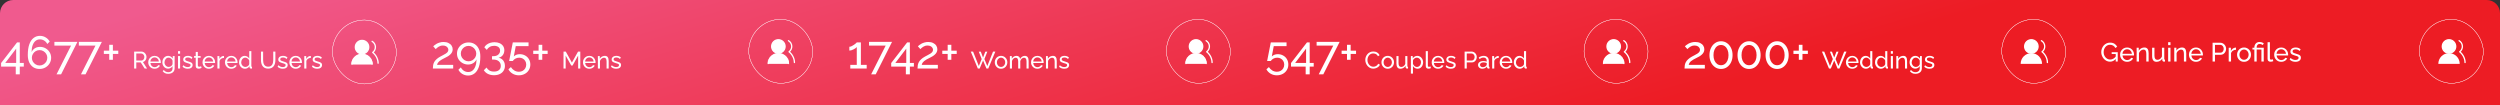 <svg width="3777" height="159" viewBox="0 0 3777 159" fill="none" xmlns="http://www.w3.org/2000/svg">
<rect x="0" y="0" width="3777" height="159" fill="#333333" stroke="none"/>
<path d="M0 20C0 8.954 8.954 0 20 0H3757C3768.05 0 3777 8.954 3777 20V159H0V20Z" fill="url(#paint0_linear_1714_1817)"/>
<path d="M23.805 112.263V100.602H1.656V95.22L25.737 64.101H29.877V95.082H35.949V100.602H29.877V112.263H23.805ZM7.935 95.082H24.426V73.485L7.935 95.082ZM77.254 87.285C77.254 90.413 76.472 93.265 74.908 95.841C73.39 98.371 71.297 100.395 68.629 101.913C66.007 103.431 63.04 104.19 59.728 104.19C56.232 104.19 53.15 103.362 50.482 101.706C47.814 100.004 45.721 97.566 44.203 94.392C42.731 91.218 41.995 87.446 41.995 83.076C41.995 76.636 42.754 71.277 44.272 66.999C45.79 62.721 47.929 59.524 50.689 57.408C53.449 55.246 56.669 54.165 60.349 54.165C63.523 54.165 66.398 54.947 68.974 56.511C71.596 58.029 73.643 60.145 75.115 62.859L71.389 66.516C70.377 64.354 68.882 62.652 66.904 61.41C64.926 60.122 62.718 59.478 60.28 59.478C57.796 59.478 55.611 60.237 53.725 61.755C51.839 63.273 50.367 65.458 49.309 68.31C48.297 71.162 47.768 74.612 47.722 78.66C48.412 77.05 49.378 75.67 50.62 74.52C51.862 73.324 53.311 72.404 54.967 71.76C56.669 71.116 58.463 70.794 60.349 70.794C63.523 70.794 66.375 71.53 68.905 73.002C71.481 74.474 73.505 76.452 74.977 78.936C76.495 81.42 77.254 84.203 77.254 87.285ZM59.797 98.946C61.913 98.946 63.845 98.417 65.593 97.359C67.387 96.301 68.813 94.898 69.871 93.15C70.929 91.356 71.458 89.401 71.458 87.285C71.458 85.169 70.929 83.237 69.871 81.489C68.813 79.741 67.387 78.338 65.593 77.28C63.845 76.222 61.913 75.693 59.797 75.693C57.681 75.693 55.726 76.222 53.932 77.28C52.184 78.338 50.781 79.741 49.723 81.489C48.665 83.237 48.136 85.169 48.136 87.285C48.136 89.401 48.665 91.356 49.723 93.15C50.781 94.898 52.184 96.301 53.932 97.359C55.726 98.417 57.681 98.946 59.797 98.946ZM107.368 68.862H82.183V63.273H116.959L92.326 112.263H85.426L107.368 68.862ZM144.294 68.862H119.109V63.273H153.885L129.252 112.263H122.352L144.294 68.862ZM178.685 76.521V81.489H170.543V90.321H165.023V81.489H156.881V76.521H165.023V67.689H170.543V76.521H178.685ZM202.648 103.5V77.94H213.592C214.72 77.94 215.752 78.18 216.688 78.66C217.624 79.116 218.44 79.74 219.136 80.532C219.832 81.3 220.372 82.176 220.756 83.16C221.14 84.12 221.332 85.104 221.332 86.112C221.332 87.288 221.104 88.404 220.648 89.46C220.216 90.516 219.592 91.416 218.776 92.16C217.984 92.904 217.048 93.42 215.968 93.708L222.16 103.5H218.488L212.656 94.32H205.888V103.5H202.648ZM205.888 91.44H213.628C214.516 91.44 215.284 91.2 215.932 90.72C216.604 90.216 217.12 89.556 217.48 88.74C217.864 87.924 218.056 87.048 218.056 86.112C218.056 85.152 217.84 84.276 217.408 83.484C216.976 82.668 216.412 82.02 215.716 81.54C215.02 81.06 214.252 80.82 213.412 80.82H205.888V91.44ZM233.522 103.86C232.106 103.86 230.81 103.608 229.634 103.104C228.482 102.576 227.474 101.868 226.61 100.98C225.77 100.068 225.11 99.024 224.63 97.848C224.174 96.672 223.946 95.424 223.946 94.104C223.946 92.328 224.354 90.708 225.17 89.244C225.986 87.78 227.114 86.604 228.554 85.716C230.018 84.828 231.686 84.384 233.558 84.384C235.454 84.384 237.098 84.84 238.49 85.752C239.906 86.64 240.998 87.816 241.766 89.28C242.558 90.72 242.954 92.28 242.954 93.96C242.954 94.2 242.942 94.44 242.918 94.68C242.918 94.896 242.906 95.064 242.882 95.184H227.294C227.39 96.408 227.726 97.5 228.302 98.46C228.902 99.396 229.67 100.14 230.606 100.692C231.542 101.22 232.55 101.484 233.63 101.484C234.782 101.484 235.862 101.196 236.87 100.62C237.902 100.044 238.61 99.288 238.994 98.352L241.73 99.108C241.322 100.02 240.71 100.836 239.894 101.556C239.102 102.276 238.154 102.84 237.05 103.248C235.97 103.656 234.794 103.86 233.522 103.86ZM227.186 92.988H240.002C239.906 91.764 239.558 90.684 238.958 89.748C238.358 88.812 237.59 88.08 236.654 87.552C235.718 87.024 234.686 86.76 233.558 86.76C232.454 86.76 231.434 87.024 230.498 87.552C229.562 88.08 228.794 88.812 228.194 89.748C227.618 90.684 227.282 91.764 227.186 92.988ZM253.964 103.716C252.692 103.716 251.516 103.464 250.436 102.96C249.38 102.432 248.468 101.724 247.7 100.836C246.932 99.924 246.332 98.892 245.9 97.74C245.492 96.588 245.288 95.388 245.288 94.14C245.288 92.82 245.492 91.572 245.9 90.396C246.332 89.22 246.932 88.188 247.7 87.3C248.492 86.388 249.416 85.68 250.472 85.176C251.528 84.648 252.704 84.384 254 84.384C255.56 84.384 256.916 84.768 258.068 85.536C259.244 86.304 260.228 87.276 261.02 88.452V84.708H263.828V103.284C263.828 105.06 263.396 106.56 262.532 107.784C261.692 109.008 260.54 109.932 259.076 110.556C257.636 111.204 256.028 111.528 254.252 111.528C252.14 111.528 250.412 111.156 249.068 110.412C247.724 109.668 246.608 108.66 245.72 107.388L247.556 105.768C248.3 106.872 249.26 107.7 250.436 108.252C251.636 108.804 252.908 109.08 254.252 109.08C255.404 109.08 256.46 108.864 257.42 108.432C258.404 108.024 259.184 107.388 259.76 106.524C260.36 105.66 260.66 104.58 260.66 103.284V99.972C259.964 101.124 259.004 102.036 257.78 102.708C256.58 103.38 255.308 103.716 253.964 103.716ZM254.936 101.124C255.608 101.124 256.256 101.004 256.88 100.764C257.504 100.524 258.08 100.212 258.608 99.828C259.136 99.42 259.58 98.964 259.94 98.46C260.3 97.956 260.54 97.44 260.66 96.912V91.512C260.324 90.648 259.844 89.892 259.22 89.244C258.596 88.572 257.888 88.056 257.096 87.696C256.304 87.312 255.488 87.12 254.648 87.12C253.688 87.12 252.824 87.324 252.056 87.732C251.312 88.14 250.676 88.692 250.148 89.388C249.62 90.06 249.212 90.816 248.924 91.656C248.636 92.496 248.492 93.348 248.492 94.212C248.492 95.148 248.66 96.036 248.996 96.876C249.332 97.692 249.788 98.424 250.364 99.072C250.94 99.72 251.624 100.224 252.416 100.584C253.208 100.944 254.048 101.124 254.936 101.124ZM268.941 103.5V84.708H272.109V103.5H268.941ZM268.941 81.18V77.22H272.109V81.18H268.941ZM283.682 103.86C282.122 103.86 280.658 103.608 279.29 103.104C277.922 102.576 276.746 101.796 275.762 100.764L276.986 98.532C278.066 99.54 279.146 100.26 280.226 100.692C281.306 101.124 282.41 101.34 283.538 101.34C284.834 101.34 285.89 101.1 286.706 100.62C287.522 100.116 287.93 99.384 287.93 98.424C287.93 97.728 287.714 97.212 287.282 96.876C286.874 96.54 286.286 96.264 285.518 96.048C284.75 95.808 283.838 95.544 282.782 95.256C281.486 94.872 280.394 94.464 279.506 94.032C278.618 93.6 277.946 93.06 277.49 92.412C277.034 91.764 276.806 90.948 276.806 89.964C276.806 88.764 277.118 87.756 277.742 86.94C278.366 86.1 279.218 85.464 280.298 85.032C281.402 84.6 282.65 84.384 284.042 84.384C285.434 84.384 286.694 84.6 287.822 85.032C288.95 85.464 289.922 86.1 290.738 86.94L289.298 89.136C288.554 88.368 287.738 87.804 286.85 87.444C285.962 87.06 284.966 86.868 283.862 86.868C283.214 86.868 282.578 86.952 281.954 87.12C281.33 87.264 280.814 87.54 280.406 87.948C279.998 88.332 279.794 88.884 279.794 89.604C279.794 90.204 279.95 90.684 280.262 91.044C280.598 91.38 281.078 91.668 281.702 91.908C282.35 92.148 283.13 92.412 284.042 92.7C285.458 93.108 286.682 93.516 287.714 93.924C288.77 94.332 289.586 94.86 290.162 95.508C290.738 96.156 291.026 97.056 291.026 98.208C291.026 99.984 290.354 101.376 289.01 102.384C287.666 103.368 285.89 103.86 283.682 103.86ZM304.536 102.564C304.272 102.684 303.912 102.84 303.456 103.032C303 103.224 302.472 103.392 301.872 103.536C301.272 103.68 300.636 103.752 299.964 103.752C299.196 103.752 298.488 103.62 297.84 103.356C297.192 103.068 296.676 102.636 296.292 102.06C295.908 101.46 295.716 100.716 295.716 99.828V87.192H293.16V84.708H295.716V78.444H298.884V84.708H303.096V87.192H298.884V98.856C298.932 99.528 299.16 100.032 299.568 100.368C299.976 100.68 300.456 100.836 301.008 100.836C301.632 100.836 302.208 100.728 302.736 100.512C303.264 100.296 303.612 100.14 303.78 100.044L304.536 102.564ZM315.542 103.86C314.126 103.86 312.83 103.608 311.654 103.104C310.502 102.576 309.494 101.868 308.63 100.98C307.79 100.068 307.13 99.024 306.65 97.848C306.194 96.672 305.966 95.424 305.966 94.104C305.966 92.328 306.374 90.708 307.19 89.244C308.006 87.78 309.134 86.604 310.574 85.716C312.038 84.828 313.706 84.384 315.578 84.384C317.474 84.384 319.118 84.84 320.51 85.752C321.926 86.64 323.018 87.816 323.786 89.28C324.578 90.72 324.974 92.28 324.974 93.96C324.974 94.2 324.962 94.44 324.938 94.68C324.938 94.896 324.926 95.064 324.902 95.184H309.314C309.41 96.408 309.746 97.5 310.322 98.46C310.922 99.396 311.69 100.14 312.626 100.692C313.562 101.22 314.57 101.484 315.65 101.484C316.802 101.484 317.882 101.196 318.89 100.62C319.922 100.044 320.63 99.288 321.014 98.352L323.75 99.108C323.342 100.02 322.73 100.836 321.914 101.556C321.122 102.276 320.174 102.84 319.07 103.248C317.99 103.656 316.814 103.86 315.542 103.86ZM309.206 92.988H322.022C321.926 91.764 321.578 90.684 320.978 89.748C320.378 88.812 319.61 88.08 318.674 87.552C317.738 87.024 316.706 86.76 315.578 86.76C314.474 86.76 313.454 87.024 312.518 87.552C311.582 88.08 310.814 88.812 310.214 89.748C309.638 90.684 309.302 91.764 309.206 92.988ZM338.431 87.48C336.847 87.504 335.443 87.912 334.219 88.704C333.019 89.472 332.167 90.54 331.663 91.908V103.5H328.495V84.708H331.447V89.064C332.095 87.768 332.947 86.724 334.003 85.932C335.083 85.116 336.211 84.66 337.387 84.564C337.627 84.564 337.831 84.564 337.999 84.564C338.167 84.564 338.311 84.576 338.431 84.6V87.48ZM349.433 103.86C348.017 103.86 346.721 103.608 345.545 103.104C344.393 102.576 343.385 101.868 342.521 100.98C341.681 100.068 341.021 99.024 340.541 97.848C340.085 96.672 339.857 95.424 339.857 94.104C339.857 92.328 340.265 90.708 341.081 89.244C341.897 87.78 343.025 86.604 344.465 85.716C345.929 84.828 347.597 84.384 349.469 84.384C351.365 84.384 353.009 84.84 354.401 85.752C355.817 86.64 356.909 87.816 357.677 89.28C358.469 90.72 358.865 92.28 358.865 93.96C358.865 94.2 358.853 94.44 358.829 94.68C358.829 94.896 358.817 95.064 358.793 95.184H343.205C343.301 96.408 343.637 97.5 344.213 98.46C344.813 99.396 345.581 100.14 346.517 100.692C347.453 101.22 348.461 101.484 349.541 101.484C350.693 101.484 351.773 101.196 352.781 100.62C353.813 100.044 354.521 99.288 354.905 98.352L357.641 99.108C357.233 100.02 356.621 100.836 355.805 101.556C355.013 102.276 354.065 102.84 352.961 103.248C351.881 103.656 350.705 103.86 349.433 103.86ZM343.097 92.988H355.913C355.817 91.764 355.469 90.684 354.869 89.748C354.269 88.812 353.501 88.08 352.565 87.552C351.629 87.024 350.597 86.76 349.469 86.76C348.365 86.76 347.345 87.024 346.409 87.552C345.473 88.08 344.705 88.812 344.105 89.748C343.529 90.684 343.193 91.764 343.097 92.988ZM361.162 94.14C361.162 92.364 361.522 90.744 362.242 89.28C362.986 87.792 363.994 86.604 365.266 85.716C366.562 84.828 368.038 84.384 369.694 84.384C371.206 84.384 372.562 84.78 373.762 85.572C374.962 86.364 375.898 87.324 376.57 88.452V77.22H379.738V99.9C379.738 100.284 379.81 100.572 379.954 100.764C380.122 100.932 380.386 101.028 380.746 101.052V103.5C380.146 103.596 379.678 103.644 379.342 103.644C378.718 103.644 378.166 103.428 377.686 102.996C377.23 102.564 377.002 102.084 377.002 101.556V99.972C376.258 101.172 375.262 102.12 374.014 102.816C372.766 103.512 371.47 103.86 370.126 103.86C368.83 103.86 367.63 103.608 366.526 103.104C365.446 102.576 364.498 101.856 363.682 100.944C362.89 100.032 362.266 99 361.81 97.848C361.378 96.672 361.162 95.436 361.162 94.14ZM376.57 96.912V91.512C376.282 90.696 375.814 89.964 375.166 89.316C374.518 88.644 373.786 88.116 372.97 87.732C372.178 87.324 371.386 87.12 370.594 87.12C369.658 87.12 368.806 87.324 368.038 87.732C367.294 88.116 366.646 88.644 366.094 89.316C365.566 89.964 365.158 90.708 364.87 91.548C364.582 92.388 364.438 93.264 364.438 94.176C364.438 95.112 364.594 96 364.906 96.84C365.242 97.68 365.698 98.424 366.274 99.072C366.874 99.72 367.558 100.224 368.326 100.584C369.118 100.944 369.97 101.124 370.882 101.124C371.458 101.124 372.046 101.016 372.646 100.8C373.27 100.584 373.858 100.284 374.41 99.9C374.962 99.516 375.43 99.072 375.814 98.568C376.198 98.04 376.45 97.488 376.57 96.912ZM405.184 103.68C403.144 103.68 401.428 103.332 400.036 102.636C398.644 101.916 397.528 100.956 396.688 99.756C395.848 98.532 395.236 97.152 394.852 95.616C394.468 94.08 394.276 92.496 394.276 90.864V77.94H397.516V90.864C397.516 92.112 397.636 93.336 397.876 94.536C398.14 95.712 398.56 96.768 399.136 97.704C399.712 98.64 400.492 99.384 401.476 99.936C402.46 100.488 403.684 100.764 405.148 100.764C406.636 100.764 407.872 100.488 408.856 99.936C409.84 99.36 410.62 98.604 411.196 97.668C411.772 96.708 412.18 95.64 412.42 94.464C412.684 93.288 412.816 92.088 412.816 90.864V77.94H416.056V90.864C416.056 92.592 415.852 94.236 415.444 95.796C415.06 97.332 414.436 98.688 413.572 99.864C412.708 101.04 411.58 101.976 410.188 102.672C408.82 103.344 407.152 103.68 405.184 103.68ZM427.295 103.86C425.735 103.86 424.271 103.608 422.903 103.104C421.535 102.576 420.359 101.796 419.375 100.764L420.599 98.532C421.679 99.54 422.759 100.26 423.839 100.692C424.919 101.124 426.023 101.34 427.151 101.34C428.447 101.34 429.503 101.1 430.319 100.62C431.135 100.116 431.543 99.384 431.543 98.424C431.543 97.728 431.327 97.212 430.895 96.876C430.487 96.54 429.899 96.264 429.131 96.048C428.363 95.808 427.451 95.544 426.395 95.256C425.099 94.872 424.007 94.464 423.119 94.032C422.231 93.6 421.559 93.06 421.103 92.412C420.647 91.764 420.419 90.948 420.419 89.964C420.419 88.764 420.731 87.756 421.355 86.94C421.979 86.1 422.831 85.464 423.911 85.032C425.015 84.6 426.263 84.384 427.655 84.384C429.047 84.384 430.307 84.6 431.435 85.032C432.563 85.464 433.535 86.1 434.351 86.94L432.911 89.136C432.167 88.368 431.351 87.804 430.463 87.444C429.575 87.06 428.579 86.868 427.475 86.868C426.827 86.868 426.191 86.952 425.567 87.12C424.943 87.264 424.427 87.54 424.019 87.948C423.611 88.332 423.407 88.884 423.407 89.604C423.407 90.204 423.563 90.684 423.875 91.044C424.211 91.38 424.691 91.668 425.315 91.908C425.963 92.148 426.743 92.412 427.655 92.7C429.071 93.108 430.295 93.516 431.327 93.924C432.383 94.332 433.199 94.86 433.775 95.508C434.351 96.156 434.639 97.056 434.639 98.208C434.639 99.984 433.967 101.376 432.623 102.384C431.279 103.368 429.503 103.86 427.295 103.86ZM446.745 103.86C445.329 103.86 444.033 103.608 442.857 103.104C441.705 102.576 440.697 101.868 439.833 100.98C438.993 100.068 438.333 99.024 437.853 97.848C437.397 96.672 437.169 95.424 437.169 94.104C437.169 92.328 437.577 90.708 438.393 89.244C439.209 87.78 440.337 86.604 441.777 85.716C443.241 84.828 444.909 84.384 446.781 84.384C448.677 84.384 450.321 84.84 451.713 85.752C453.129 86.64 454.221 87.816 454.989 89.28C455.781 90.72 456.177 92.28 456.177 93.96C456.177 94.2 456.165 94.44 456.141 94.68C456.141 94.896 456.129 95.064 456.105 95.184H440.517C440.613 96.408 440.949 97.5 441.525 98.46C442.125 99.396 442.893 100.14 443.829 100.692C444.765 101.22 445.773 101.484 446.853 101.484C448.005 101.484 449.085 101.196 450.093 100.62C451.125 100.044 451.833 99.288 452.217 98.352L454.953 99.108C454.545 100.02 453.933 100.836 453.117 101.556C452.325 102.276 451.377 102.84 450.273 103.248C449.193 103.656 448.017 103.86 446.745 103.86ZM440.409 92.988H453.225C453.129 91.764 452.781 90.684 452.181 89.748C451.581 88.812 450.813 88.08 449.877 87.552C448.941 87.024 447.909 86.76 446.781 86.76C445.677 86.76 444.657 87.024 443.721 87.552C442.785 88.08 442.017 88.812 441.417 89.748C440.841 90.684 440.505 91.764 440.409 92.988ZM469.635 87.48C468.051 87.504 466.647 87.912 465.423 88.704C464.223 89.472 463.371 90.54 462.867 91.908V103.5H459.699V84.708H462.651V89.064C463.299 87.768 464.151 86.724 465.207 85.932C466.287 85.116 467.415 84.66 468.591 84.564C468.831 84.564 469.035 84.564 469.203 84.564C469.371 84.564 469.515 84.576 469.635 84.6V87.48ZM479.221 103.86C477.661 103.86 476.197 103.608 474.829 103.104C473.461 102.576 472.285 101.796 471.301 100.764L472.525 98.532C473.605 99.54 474.685 100.26 475.765 100.692C476.845 101.124 477.949 101.34 479.077 101.34C480.373 101.34 481.429 101.1 482.245 100.62C483.061 100.116 483.469 99.384 483.469 98.424C483.469 97.728 483.253 97.212 482.821 96.876C482.413 96.54 481.825 96.264 481.057 96.048C480.289 95.808 479.377 95.544 478.321 95.256C477.025 94.872 475.933 94.464 475.045 94.032C474.157 93.6 473.485 93.06 473.029 92.412C472.573 91.764 472.345 90.948 472.345 89.964C472.345 88.764 472.657 87.756 473.281 86.94C473.905 86.1 474.757 85.464 475.837 85.032C476.941 84.6 478.189 84.384 479.581 84.384C480.973 84.384 482.233 84.6 483.361 85.032C484.489 85.464 485.461 86.1 486.277 86.94L484.837 89.136C484.093 88.368 483.277 87.804 482.389 87.444C481.501 87.06 480.505 86.868 479.401 86.868C478.753 86.868 478.117 86.952 477.493 87.12C476.869 87.264 476.353 87.54 475.945 87.948C475.537 88.332 475.333 88.884 475.333 89.604C475.333 90.204 475.489 90.684 475.801 91.044C476.137 91.38 476.617 91.668 477.241 91.908C477.889 92.148 478.669 92.412 479.581 92.7C480.997 93.108 482.221 93.516 483.253 93.924C484.309 94.332 485.125 94.86 485.701 95.508C486.277 96.156 486.565 97.056 486.565 98.208C486.565 99.984 485.893 101.376 484.549 102.384C483.205 103.368 481.429 103.86 479.221 103.86Z" fill="white"/>
<rect x="502.203" y="30.203" width="96.594" height="96.594" rx="48.297" stroke="white" stroke-width="0.406"/>
<rect x="502.203" y="30.203" width="96.594" height="96.594" rx="48.297" stroke="white" stroke-width="0.406"/>
<mask id="path-4-inside-1_1714_1817" fill="white">
<path d="M563.13 97.445C563.13 93.157 561.427 89.045 558.395 86.013C555.363 82.982 551.251 81.278 546.964 81.278C542.676 81.278 538.564 82.982 535.532 86.013C532.5 89.045 530.797 93.157 530.797 97.445"/>
</mask>
<path d="M563.13 97.445C563.13 93.157 561.427 89.045 558.395 86.013C555.363 82.982 551.251 81.278 546.964 81.278C542.676 81.278 538.564 82.982 535.532 86.013C532.5 89.045 530.797 93.157 530.797 97.445" fill="white"/>
<path d="M561.13 97.445C561.13 98.55 562.026 99.445 563.13 99.445C564.235 99.445 565.13 98.55 565.13 97.445H561.13ZM546.964 81.278V79.278V81.278ZM528.797 97.445C528.797 98.55 529.692 99.445 530.797 99.445C531.902 99.445 532.797 98.55 532.797 97.445H528.797ZM565.13 97.445C565.13 92.627 563.216 88.006 559.809 84.599L556.981 87.428C559.638 90.084 561.13 93.688 561.13 97.445H565.13ZM559.809 84.599C556.403 81.192 551.782 79.278 546.964 79.278V83.278C550.721 83.278 554.324 84.771 556.981 87.428L559.809 84.599ZM546.964 79.278C542.146 79.278 537.525 81.192 534.118 84.599L536.946 87.428C539.603 84.771 543.206 83.278 546.964 83.278V79.278ZM534.118 84.599C530.711 88.006 528.797 92.627 528.797 97.445H532.797C532.797 93.688 534.29 90.084 536.946 87.428L534.118 84.599Z" fill="white" mask="url(#path-4-inside-1_1714_1817)"/>
<path d="M546.964 81.279C552.544 81.279 557.068 76.755 557.068 71.174C557.068 65.594 552.544 61.07 546.964 61.07C541.383 61.07 536.859 65.594 536.859 71.174C536.859 76.755 541.383 81.279 546.964 81.279Z" fill="white" stroke="white" stroke-width="2" stroke-linecap="round" stroke-linejoin="round"/>
<path d="M571.214 95.424C571.214 88.614 567.172 82.289 563.13 79.258C564.459 78.261 565.521 76.952 566.223 75.447C566.926 73.942 567.246 72.287 567.156 70.628C567.066 68.97 566.569 67.359 565.708 65.939C564.847 64.519 563.65 63.332 562.221 62.485" stroke="white" stroke-width="2" stroke-linecap="round" stroke-linejoin="round"/>
<path d="M653.967 103.5C653.967 101.66 654.105 99.935 654.381 98.325C654.703 96.715 655.255 95.174 656.037 93.702C656.865 92.23 658.015 90.827 659.487 89.493C660.959 88.113 662.868 86.779 665.214 85.491C666.594 84.709 667.974 83.973 669.354 83.283C670.78 82.593 672.091 81.857 673.287 81.075C674.529 80.293 675.518 79.442 676.254 78.522C676.99 77.556 677.358 76.452 677.358 75.21C677.358 74.152 677.036 73.14 676.392 72.174C675.794 71.162 674.874 70.357 673.632 69.759C672.436 69.115 670.941 68.793 669.147 68.793C667.767 68.793 666.502 68.977 665.352 69.345C664.248 69.713 663.236 70.196 662.316 70.794C661.442 71.346 660.66 71.944 659.97 72.588C659.326 73.186 658.774 73.738 658.314 74.244L654.519 69.966C654.887 69.552 655.508 69 656.382 68.31C657.256 67.574 658.36 66.838 659.694 66.102C661.028 65.366 662.569 64.745 664.317 64.239C666.111 63.687 668.066 63.411 670.182 63.411C673.034 63.411 675.472 63.917 677.496 64.929C679.566 65.895 681.153 67.229 682.257 68.931C683.361 70.587 683.913 72.45 683.913 74.52C683.913 76.314 683.522 77.878 682.74 79.212C682.004 80.546 681.038 81.719 679.842 82.731C678.692 83.743 677.473 84.617 676.185 85.353C674.943 86.043 673.816 86.641 672.804 87.147C670.734 88.159 668.963 89.079 667.491 89.907C666.019 90.735 664.8 91.563 663.834 92.391C662.914 93.173 662.155 94.001 661.557 94.875C661.005 95.749 660.591 96.784 660.315 97.98H684.672V103.5H653.967ZM690.41 81.006C690.41 77.878 691.169 75.049 692.687 72.519C694.251 69.943 696.367 67.896 699.035 66.378C701.703 64.86 704.67 64.101 707.936 64.101C711.478 64.101 714.56 64.952 717.182 66.654C719.85 68.31 721.92 70.725 723.392 73.899C724.91 77.027 725.669 80.799 725.669 85.215C725.669 91.655 724.91 97.014 723.392 101.292C721.874 105.57 719.735 108.767 716.975 110.883C714.215 113.045 710.995 114.126 707.315 114.126C704.141 114.126 701.243 113.344 698.621 111.78C696.045 110.262 694.021 108.146 692.549 105.432L696.275 101.775C697.287 103.891 698.782 105.593 700.76 106.881C702.784 108.169 704.992 108.813 707.384 108.813C709.914 108.813 712.099 108.054 713.939 106.536C715.825 105.018 717.274 102.833 718.286 99.981C719.344 97.129 719.896 93.679 719.942 89.631C719.298 91.195 718.332 92.575 717.044 93.771C715.802 94.967 714.353 95.887 712.697 96.531C711.041 97.175 709.247 97.497 707.315 97.497C704.187 97.497 701.335 96.761 698.759 95.289C696.183 93.817 694.136 91.839 692.618 89.355C691.146 86.871 690.41 84.088 690.41 81.006ZM707.867 69.345C705.751 69.345 703.796 69.874 702.002 70.932C700.254 71.99 698.851 73.393 697.793 75.141C696.735 76.889 696.206 78.844 696.206 81.006C696.206 83.122 696.735 85.054 697.793 86.802C698.851 88.55 700.254 89.953 702.002 91.011C703.796 92.069 705.751 92.598 707.867 92.598C710.029 92.598 711.984 92.069 713.732 91.011C715.48 89.953 716.883 88.55 717.941 86.802C718.999 85.054 719.528 83.122 719.528 81.006C719.528 78.89 718.999 76.958 717.941 75.21C716.883 73.416 715.457 71.99 713.663 70.932C711.915 69.874 709.983 69.345 707.867 69.345ZM753.26 87.216C755.238 87.538 756.94 88.274 758.366 89.424C759.792 90.528 760.896 91.954 761.678 93.702C762.46 95.404 762.851 97.336 762.851 99.498C762.851 102.304 762.161 104.765 760.781 106.881C759.447 109.043 757.538 110.699 755.054 111.849C752.57 113.045 749.672 113.643 746.36 113.643C742.864 113.643 739.782 112.976 737.114 111.642C734.492 110.354 732.445 108.514 730.973 106.122L735.044 102.051C736.102 103.891 737.528 105.363 739.322 106.467C741.162 107.571 743.508 108.123 746.36 108.123C749.534 108.123 752.018 107.387 753.812 105.915C755.652 104.489 756.572 102.35 756.572 99.498C756.572 96.6 755.583 94.3 753.605 92.598C751.673 90.85 748.844 89.976 745.118 89.976H743.324V84.87H745.256C748.568 84.87 751.098 84.065 752.846 82.455C754.64 80.845 755.537 78.844 755.537 76.452C755.537 74.796 755.146 73.439 754.364 72.381C753.582 71.323 752.524 70.541 751.19 70.035C749.856 69.483 748.315 69.207 746.567 69.207C744.037 69.207 741.806 69.759 739.874 70.863C737.988 71.921 736.516 73.416 735.458 75.348L731.732 71.484C732.56 69.92 733.733 68.563 735.251 67.413C736.815 66.263 738.609 65.366 740.633 64.722C742.703 64.078 744.888 63.756 747.188 63.756C750.086 63.756 752.639 64.262 754.847 65.274C757.101 66.286 758.849 67.712 760.091 69.552C761.333 71.392 761.954 73.554 761.954 76.038C761.954 77.832 761.609 79.534 760.919 81.144C760.229 82.708 759.217 84.042 757.883 85.146C756.595 86.204 755.054 86.894 753.26 87.216ZM783.898 113.781C780.402 113.781 777.251 112.953 774.445 111.297C771.639 109.641 769.523 107.433 768.097 104.673L771.892 101.361C773.18 103.477 774.882 105.179 776.998 106.467C779.16 107.755 781.483 108.399 783.967 108.399C786.083 108.399 787.969 107.939 789.625 107.019C791.281 106.099 792.592 104.834 793.558 103.224C794.524 101.568 795.007 99.682 795.007 97.566C795.007 95.496 794.524 93.679 793.558 92.115C792.638 90.551 791.373 89.332 789.763 88.458C788.199 87.584 786.428 87.147 784.45 87.147C782.472 87.147 780.609 87.584 778.861 88.458C777.159 89.332 775.756 90.574 774.652 92.184H769.201L774.721 64.101H798.526V69.69H779.206L776.239 85.284C777.251 84.226 778.516 83.398 780.034 82.8C781.598 82.156 783.323 81.834 785.209 81.834C788.245 81.834 790.959 82.501 793.351 83.835C795.789 85.169 797.698 87.009 799.078 89.355C800.504 91.701 801.217 94.415 801.217 97.497C801.217 100.717 800.435 103.546 798.871 105.984C797.353 108.468 795.283 110.377 792.661 111.711C790.039 113.091 787.118 113.781 783.898 113.781ZM827.394 76.521V81.489H819.252V90.321H813.732V81.489H805.59V76.521H813.732V67.689H819.252V76.521H827.394ZM873.461 103.5V83.988L865.037 99H863.057L854.597 83.988V103.5H851.357V77.94H854.777L864.029 94.536L873.317 77.94H876.701V103.5H873.461ZM890.317 103.86C888.901 103.86 887.605 103.608 886.429 103.104C885.277 102.576 884.269 101.868 883.405 100.98C882.565 100.068 881.905 99.024 881.425 97.848C880.969 96.672 880.741 95.424 880.741 94.104C880.741 92.328 881.149 90.708 881.965 89.244C882.781 87.78 883.909 86.604 885.349 85.716C886.813 84.828 888.481 84.384 890.353 84.384C892.249 84.384 893.893 84.84 895.285 85.752C896.701 86.64 897.793 87.816 898.561 89.28C899.353 90.72 899.749 92.28 899.749 93.96C899.749 94.2 899.737 94.44 899.713 94.68C899.713 94.896 899.701 95.064 899.677 95.184H884.089C884.185 96.408 884.521 97.5 885.097 98.46C885.697 99.396 886.465 100.14 887.401 100.692C888.337 101.22 889.345 101.484 890.425 101.484C891.577 101.484 892.657 101.196 893.665 100.62C894.697 100.044 895.405 99.288 895.789 98.352L898.525 99.108C898.117 100.02 897.505 100.836 896.689 101.556C895.897 102.276 894.949 102.84 893.845 103.248C892.765 103.656 891.589 103.86 890.317 103.86ZM883.981 92.988H896.797C896.701 91.764 896.353 90.684 895.753 89.748C895.153 88.812 894.385 88.08 893.449 87.552C892.513 87.024 891.481 86.76 890.353 86.76C889.249 86.76 888.229 87.024 887.293 87.552C886.357 88.08 885.589 88.812 884.989 89.748C884.413 90.684 884.077 91.764 883.981 92.988ZM919.579 103.5H916.411V92.988C916.411 90.996 916.099 89.544 915.475 88.632C914.875 87.696 913.951 87.228 912.703 87.228C911.839 87.228 910.975 87.444 910.111 87.876C909.271 88.308 908.515 88.896 907.843 89.64C907.195 90.36 906.727 91.2 906.439 92.16V103.5H903.271V84.708H906.151V88.74C906.655 87.852 907.303 87.084 908.095 86.436C908.887 85.788 909.787 85.284 910.795 84.924C911.803 84.564 912.859 84.384 913.963 84.384C915.043 84.384 915.943 84.588 916.663 84.996C917.407 85.38 917.983 85.932 918.391 86.652C918.823 87.348 919.123 88.176 919.291 89.136C919.483 90.096 919.579 91.14 919.579 92.268V103.5ZM930.949 103.86C929.389 103.86 927.925 103.608 926.557 103.104C925.189 102.576 924.013 101.796 923.029 100.764L924.253 98.532C925.333 99.54 926.413 100.26 927.493 100.692C928.573 101.124 929.677 101.34 930.805 101.34C932.101 101.34 933.157 101.1 933.973 100.62C934.789 100.116 935.197 99.384 935.197 98.424C935.197 97.728 934.981 97.212 934.549 96.876C934.141 96.54 933.553 96.264 932.785 96.048C932.017 95.808 931.105 95.544 930.049 95.256C928.753 94.872 927.661 94.464 926.773 94.032C925.885 93.6 925.213 93.06 924.757 92.412C924.301 91.764 924.073 90.948 924.073 89.964C924.073 88.764 924.385 87.756 925.009 86.94C925.633 86.1 926.485 85.464 927.565 85.032C928.669 84.6 929.917 84.384 931.309 84.384C932.701 84.384 933.961 84.6 935.089 85.032C936.217 85.464 937.189 86.1 938.005 86.94L936.565 89.136C935.821 88.368 935.005 87.804 934.117 87.444C933.229 87.06 932.233 86.868 931.129 86.868C930.481 86.868 929.845 86.952 929.221 87.12C928.597 87.264 928.081 87.54 927.673 87.948C927.265 88.332 927.061 88.884 927.061 89.604C927.061 90.204 927.217 90.684 927.529 91.044C927.865 91.38 928.345 91.668 928.969 91.908C929.617 92.148 930.397 92.412 931.309 92.7C932.725 93.108 933.949 93.516 934.981 93.924C936.037 94.332 936.853 94.86 937.429 95.508C938.005 96.156 938.293 97.056 938.293 98.208C938.293 99.984 937.621 101.376 936.277 102.384C934.933 103.368 933.157 103.86 930.949 103.86Z" fill="white"/>
<rect x="1131.2" y="29.203" width="96.594" height="96.594" rx="48.297" stroke="white" stroke-width="0.406"/>
<rect x="1131.2" y="29.203" width="96.594" height="96.594" rx="48.297" stroke="white" stroke-width="0.406"/>
<mask id="path-10-inside-2_1714_1817" fill="white">
<path d="M1192.13 96.445C1192.13 92.157 1190.43 88.045 1187.4 85.013C1184.36 81.982 1180.25 80.278 1175.96 80.278C1171.68 80.278 1167.56 81.982 1164.53 85.013C1161.5 88.045 1159.8 92.157 1159.8 96.445"/>
</mask>
<path d="M1192.13 96.445C1192.13 92.157 1190.43 88.045 1187.4 85.013C1184.36 81.982 1180.25 80.278 1175.96 80.278C1171.68 80.278 1167.56 81.982 1164.53 85.013C1161.5 88.045 1159.8 92.157 1159.8 96.445" fill="white"/>
<path d="M1190.13 96.445C1190.13 97.55 1191.03 98.445 1192.13 98.445C1193.23 98.445 1194.13 97.55 1194.13 96.445H1190.13ZM1175.96 80.278V78.278V80.278ZM1157.8 96.445C1157.8 97.55 1158.69 98.445 1159.8 98.445C1160.9 98.445 1161.8 97.55 1161.8 96.445H1157.8ZM1194.13 96.445C1194.13 91.627 1192.22 87.006 1188.81 83.599L1185.98 86.428C1188.64 89.084 1190.13 92.688 1190.13 96.445H1194.13ZM1188.81 83.599C1185.4 80.192 1180.78 78.278 1175.96 78.278V82.278C1179.72 82.278 1183.32 83.771 1185.98 86.428L1188.81 83.599ZM1175.96 78.278C1171.15 78.278 1166.52 80.192 1163.12 83.599L1165.95 86.428C1168.6 83.771 1172.21 82.278 1175.96 82.278V78.278ZM1163.12 83.599C1159.71 87.006 1157.8 91.627 1157.8 96.445H1161.8C1161.8 92.688 1163.29 89.084 1165.95 86.428L1163.12 83.599Z" fill="white" mask="url(#path-10-inside-2_1714_1817)"/>
<path d="M1175.96 80.279C1181.54 80.279 1186.07 75.755 1186.07 70.174C1186.07 64.594 1181.54 60.07 1175.96 60.07C1170.38 60.07 1165.86 64.594 1165.86 70.174C1165.86 75.755 1170.38 80.279 1175.96 80.279Z" fill="white" stroke="white" stroke-width="2" stroke-linecap="round" stroke-linejoin="round"/>
<path d="M1200.21 94.424C1200.21 87.614 1196.17 81.289 1192.13 78.258C1193.46 77.261 1194.52 75.952 1195.22 74.447C1195.93 72.942 1196.25 71.287 1196.16 69.628C1196.07 67.97 1195.57 66.359 1194.71 64.939C1193.85 63.519 1192.65 62.332 1191.22 61.485" stroke="white" stroke-width="2" stroke-linecap="round" stroke-linejoin="round"/>
<path d="M1309.39 97.98V103.5H1284.62V97.98H1294.42V71.07C1294.01 71.622 1293.36 72.22 1292.49 72.864C1291.62 73.462 1290.63 74.037 1289.52 74.589C1288.42 75.141 1287.31 75.601 1286.21 75.969C1285.11 76.291 1284.09 76.452 1283.17 76.452V70.656C1284.19 70.656 1285.29 70.38 1286.49 69.828C1287.73 69.23 1288.92 68.54 1290.07 67.758C1291.22 66.976 1292.19 66.24 1292.97 65.55C1293.8 64.86 1294.28 64.377 1294.42 64.101H1300.63V97.98H1309.39ZM1338.11 68.862H1312.93V63.273H1347.7L1323.07 112.263H1316.17L1338.11 68.862ZM1368.56 112.263V100.602H1346.41V95.22L1370.49 64.101H1374.63V95.082H1380.7V100.602H1374.63V112.263H1368.56ZM1352.69 95.082H1369.18V73.485L1352.69 95.082ZM1386.2 103.5C1386.2 101.66 1386.34 99.935 1386.61 98.325C1386.93 96.715 1387.49 95.174 1388.27 93.702C1389.1 92.23 1390.25 90.827 1391.72 89.493C1393.19 88.113 1395.1 86.779 1397.44 85.491C1398.82 84.709 1400.2 83.973 1401.58 83.283C1403.01 82.593 1404.32 81.857 1405.52 81.075C1406.76 80.293 1407.75 79.442 1408.48 78.522C1409.22 77.556 1409.59 76.452 1409.59 75.21C1409.59 74.152 1409.27 73.14 1408.62 72.174C1408.02 71.162 1407.1 70.357 1405.86 69.759C1404.67 69.115 1403.17 68.793 1401.38 68.793C1400 68.793 1398.73 68.977 1397.58 69.345C1396.48 69.713 1395.47 70.196 1394.55 70.794C1393.67 71.346 1392.89 71.944 1392.2 72.588C1391.56 73.186 1391 73.738 1390.54 74.244L1386.75 69.966C1387.12 69.552 1387.74 69 1388.61 68.31C1389.49 67.574 1390.59 66.838 1391.92 66.102C1393.26 65.366 1394.8 64.745 1396.55 64.239C1398.34 63.687 1400.3 63.411 1402.41 63.411C1405.26 63.411 1407.7 63.917 1409.73 64.929C1411.8 65.895 1413.38 67.229 1414.49 68.931C1415.59 70.587 1416.14 72.45 1416.14 74.52C1416.14 76.314 1415.75 77.878 1414.97 79.212C1414.23 80.546 1413.27 81.719 1412.07 82.731C1410.92 83.743 1409.7 84.617 1408.42 85.353C1407.17 86.043 1406.05 86.641 1405.03 87.147C1402.96 88.159 1401.19 89.079 1399.72 89.907C1398.25 90.735 1397.03 91.563 1396.06 92.391C1395.14 93.173 1394.39 94.001 1393.79 94.875C1393.24 95.749 1392.82 96.784 1392.55 97.98H1416.9V103.5H1386.2ZM1445.41 76.521V81.489H1437.27V90.321H1431.75V81.489H1423.61V76.521H1431.75V67.689H1437.27V76.521H1445.41ZM1478.73 78.084H1481.79L1485.18 86.976L1488.6 78.084H1491.66L1487.23 89.208L1491.62 99.756L1500.26 77.94H1503.79L1493.1 103.5H1490.29L1485.21 91.44L1480.1 103.5H1477.29L1466.64 77.94H1470.13L1478.81 99.756L1483.16 89.208L1478.73 78.084ZM1512.37 103.86C1510.96 103.86 1509.67 103.608 1508.52 103.104C1507.37 102.576 1506.37 101.868 1505.53 100.98C1504.69 100.068 1504.05 99.024 1503.59 97.848C1503.13 96.672 1502.91 95.436 1502.91 94.14C1502.91 92.82 1503.13 91.572 1503.59 90.396C1504.05 89.22 1504.69 88.188 1505.53 87.3C1506.37 86.388 1507.37 85.68 1508.52 85.176C1509.7 84.648 1510.98 84.384 1512.37 84.384C1513.79 84.384 1515.07 84.648 1516.23 85.176C1517.38 85.68 1518.37 86.388 1519.21 87.3C1520.08 88.188 1520.74 89.22 1521.19 90.396C1521.65 91.572 1521.88 92.82 1521.88 94.14C1521.88 95.436 1521.65 96.672 1521.19 97.848C1520.74 99.024 1520.09 100.068 1519.25 100.98C1518.41 101.868 1517.4 102.576 1516.23 103.104C1515.07 103.608 1513.79 103.86 1512.37 103.86ZM1506.15 94.176C1506.15 95.472 1506.42 96.648 1506.97 97.704C1507.55 98.76 1508.31 99.6 1509.24 100.224C1510.18 100.824 1511.22 101.124 1512.37 101.124C1513.53 101.124 1514.57 100.812 1515.51 100.188C1516.47 99.564 1517.22 98.724 1517.77 97.668C1518.35 96.588 1518.64 95.4 1518.64 94.104C1518.64 92.808 1518.35 91.632 1517.77 90.576C1517.22 89.52 1516.47 88.68 1515.51 88.056C1514.57 87.432 1513.53 87.12 1512.37 87.12C1511.22 87.12 1510.18 87.444 1509.24 88.092C1508.31 88.716 1507.55 89.556 1506.97 90.612C1506.42 91.668 1506.15 92.856 1506.15 94.176ZM1554.05 103.5H1550.88V92.988C1550.88 91.02 1550.56 89.568 1549.91 88.632C1549.29 87.696 1548.35 87.228 1547.1 87.228C1545.83 87.228 1544.68 87.696 1543.65 88.632C1542.61 89.544 1541.88 90.732 1541.45 92.196V103.5H1538.28V92.988C1538.28 90.996 1537.97 89.544 1537.35 88.632C1536.72 87.696 1535.79 87.228 1534.54 87.228C1533.29 87.228 1532.14 87.684 1531.08 88.596C1530.05 89.484 1529.32 90.672 1528.89 92.16V103.5H1525.72V84.708H1528.6V88.74C1529.37 87.348 1530.36 86.28 1531.59 85.536C1532.81 84.768 1534.19 84.384 1535.73 84.384C1537.29 84.384 1538.53 84.816 1539.47 85.68C1540.41 86.52 1540.98 87.612 1541.2 88.956C1542.04 87.468 1543.06 86.34 1544.26 85.572C1545.46 84.78 1546.83 84.384 1548.36 84.384C1549.44 84.384 1550.34 84.588 1551.06 84.996C1551.81 85.38 1552.39 85.932 1552.83 86.652C1553.26 87.348 1553.57 88.176 1553.76 89.136C1553.95 90.096 1554.05 91.14 1554.05 92.268V103.5ZM1567.29 103.86C1565.87 103.86 1564.58 103.608 1563.4 103.104C1562.25 102.576 1561.24 101.868 1560.38 100.98C1559.54 100.068 1558.88 99.024 1558.4 97.848C1557.94 96.672 1557.71 95.424 1557.71 94.104C1557.71 92.328 1558.12 90.708 1558.94 89.244C1559.75 87.78 1560.88 86.604 1562.32 85.716C1563.79 84.828 1565.45 84.384 1567.33 84.384C1569.22 84.384 1570.87 84.84 1572.26 85.752C1573.67 86.64 1574.77 87.816 1575.53 89.28C1576.33 90.72 1576.72 92.28 1576.72 93.96C1576.72 94.2 1576.71 94.44 1576.69 94.68C1576.69 94.896 1576.67 95.064 1576.65 95.184H1561.06C1561.16 96.408 1561.49 97.5 1562.07 98.46C1562.67 99.396 1563.44 100.14 1564.37 100.692C1565.31 101.22 1566.32 101.484 1567.4 101.484C1568.55 101.484 1569.63 101.196 1570.64 100.62C1571.67 100.044 1572.38 99.288 1572.76 98.352L1575.5 99.108C1575.09 100.02 1574.48 100.836 1573.66 101.556C1572.87 102.276 1571.92 102.84 1570.82 103.248C1569.74 103.656 1568.56 103.86 1567.29 103.86ZM1560.95 92.988H1573.77C1573.67 91.764 1573.33 90.684 1572.73 89.748C1572.13 88.812 1571.36 88.08 1570.42 87.552C1569.49 87.024 1568.45 86.76 1567.33 86.76C1566.22 86.76 1565.2 87.024 1564.27 87.552C1563.33 88.08 1562.56 88.812 1561.96 89.748C1561.39 90.684 1561.05 91.764 1560.95 92.988ZM1596.55 103.5H1593.38V92.988C1593.38 90.996 1593.07 89.544 1592.45 88.632C1591.85 87.696 1590.92 87.228 1589.68 87.228C1588.81 87.228 1587.95 87.444 1587.08 87.876C1586.24 88.308 1585.49 88.896 1584.82 89.64C1584.17 90.36 1583.7 91.2 1583.41 92.16V103.5H1580.24V84.708H1583.12V88.74C1583.63 87.852 1584.28 87.084 1585.07 86.436C1585.86 85.788 1586.76 85.284 1587.77 84.924C1588.78 84.564 1589.83 84.384 1590.94 84.384C1592.02 84.384 1592.92 84.588 1593.64 84.996C1594.38 85.38 1594.96 85.932 1595.36 86.652C1595.8 87.348 1596.1 88.176 1596.26 89.136C1596.46 90.096 1596.55 91.14 1596.55 92.268V103.5ZM1607.92 103.86C1606.36 103.86 1604.9 103.608 1603.53 103.104C1602.16 102.576 1600.99 101.796 1600 100.764L1601.23 98.532C1602.31 99.54 1603.39 100.26 1604.47 100.692C1605.55 101.124 1606.65 101.34 1607.78 101.34C1609.07 101.34 1610.13 101.1 1610.95 100.62C1611.76 100.116 1612.17 99.384 1612.17 98.424C1612.17 97.728 1611.95 97.212 1611.52 96.876C1611.11 96.54 1610.53 96.264 1609.76 96.048C1608.99 95.808 1608.08 95.544 1607.02 95.256C1605.73 94.872 1604.63 94.464 1603.75 94.032C1602.86 93.6 1602.19 93.06 1601.73 92.412C1601.27 91.764 1601.05 90.948 1601.05 89.964C1601.05 88.764 1601.36 87.756 1601.98 86.94C1602.61 86.1 1603.46 85.464 1604.54 85.032C1605.64 84.6 1606.89 84.384 1608.28 84.384C1609.67 84.384 1610.93 84.6 1612.06 85.032C1613.19 85.464 1614.16 86.1 1614.98 86.94L1613.54 89.136C1612.79 88.368 1611.98 87.804 1611.09 87.444C1610.2 87.06 1609.21 86.868 1608.1 86.868C1607.45 86.868 1606.82 86.952 1606.19 87.12C1605.57 87.264 1605.05 87.54 1604.65 87.948C1604.24 88.332 1604.03 88.884 1604.03 89.604C1604.03 90.204 1604.19 90.684 1604.5 91.044C1604.84 91.38 1605.32 91.668 1605.94 91.908C1606.59 92.148 1607.37 92.412 1608.28 92.7C1609.7 93.108 1610.92 93.516 1611.95 93.924C1613.01 94.332 1613.83 94.86 1614.4 95.508C1614.98 96.156 1615.27 97.056 1615.27 98.208C1615.27 99.984 1614.59 101.376 1613.25 102.384C1611.91 103.368 1610.13 103.86 1607.92 103.86Z" fill="white"/>
<rect x="1762.2" y="29.203" width="96.594" height="96.594" rx="48.297" stroke="white" stroke-width="0.406"/>
<rect x="1762.2" y="29.203" width="96.594" height="96.594" rx="48.297" stroke="white" stroke-width="0.406"/>
<mask id="path-16-inside-3_1714_1817" fill="white">
<path d="M1823.13 96.445C1823.13 92.157 1821.43 88.045 1818.4 85.013C1815.36 81.982 1811.25 80.278 1806.96 80.278C1802.68 80.278 1798.56 81.982 1795.53 85.013C1792.5 88.045 1790.8 92.157 1790.8 96.445"/>
</mask>
<path d="M1823.13 96.445C1823.13 92.157 1821.43 88.045 1818.4 85.013C1815.36 81.982 1811.25 80.278 1806.96 80.278C1802.68 80.278 1798.56 81.982 1795.53 85.013C1792.5 88.045 1790.8 92.157 1790.8 96.445" fill="white"/>
<path d="M1821.13 96.445C1821.13 97.55 1822.03 98.445 1823.13 98.445C1824.23 98.445 1825.13 97.55 1825.13 96.445H1821.13ZM1806.96 80.278V78.278V80.278ZM1788.8 96.445C1788.8 97.55 1789.69 98.445 1790.8 98.445C1791.9 98.445 1792.8 97.55 1792.8 96.445H1788.8ZM1825.13 96.445C1825.13 91.627 1823.22 87.006 1819.81 83.599L1816.98 86.428C1819.64 89.084 1821.13 92.688 1821.13 96.445H1825.13ZM1819.81 83.599C1816.4 80.192 1811.78 78.278 1806.96 78.278V82.278C1810.72 82.278 1814.32 83.771 1816.98 86.428L1819.81 83.599ZM1806.96 78.278C1802.15 78.278 1797.52 80.192 1794.12 83.599L1796.95 86.428C1799.6 83.771 1803.21 82.278 1806.96 82.278V78.278ZM1794.12 83.599C1790.71 87.006 1788.8 91.627 1788.8 96.445H1792.8C1792.8 92.688 1794.29 89.084 1796.95 86.428L1794.12 83.599Z" fill="white" mask="url(#path-16-inside-3_1714_1817)"/>
<path d="M1806.96 80.279C1812.54 80.279 1817.07 75.755 1817.07 70.174C1817.07 64.594 1812.54 60.07 1806.96 60.07C1801.38 60.07 1796.86 64.594 1796.86 70.174C1796.86 75.755 1801.38 80.279 1806.96 80.279Z" fill="white" stroke="white" stroke-width="2" stroke-linecap="round" stroke-linejoin="round"/>
<path d="M1831.21 94.424C1831.21 87.614 1827.17 81.289 1823.13 78.258C1824.46 77.261 1825.52 75.952 1826.22 74.447C1826.93 72.942 1827.25 71.287 1827.16 69.628C1827.07 67.97 1826.57 66.359 1825.71 64.939C1824.85 63.519 1823.65 62.332 1822.22 61.485" stroke="white" stroke-width="2" stroke-linecap="round" stroke-linejoin="round"/>
<path d="M1929.08 113.781C1925.58 113.781 1922.43 112.953 1919.62 111.297C1916.82 109.641 1914.7 107.433 1913.28 104.673L1917.07 101.361C1918.36 103.477 1920.06 105.179 1922.18 106.467C1924.34 107.755 1926.66 108.399 1929.15 108.399C1931.26 108.399 1933.15 107.939 1934.81 107.019C1936.46 106.099 1937.77 104.834 1938.74 103.224C1939.7 101.568 1940.19 99.682 1940.19 97.566C1940.19 95.496 1939.7 93.679 1938.74 92.115C1937.82 90.551 1936.55 89.332 1934.94 88.458C1933.38 87.584 1931.61 87.147 1929.63 87.147C1927.65 87.147 1925.79 87.584 1924.04 88.458C1922.34 89.332 1920.94 90.574 1919.83 92.184H1914.38L1919.9 64.101H1943.71V69.69H1924.39L1921.42 85.284C1922.43 84.226 1923.7 83.398 1925.21 82.8C1926.78 82.156 1928.5 81.834 1930.39 81.834C1933.43 81.834 1936.14 82.501 1938.53 83.835C1940.97 85.169 1942.88 87.009 1944.26 89.355C1945.68 91.701 1946.4 94.415 1946.4 97.497C1946.4 100.717 1945.62 103.546 1944.05 105.984C1942.53 108.468 1940.46 110.377 1937.84 111.711C1935.22 113.091 1932.3 113.781 1929.08 113.781ZM1972.61 112.263V100.602H1950.46V95.22L1974.54 64.101H1978.68V95.082H1984.75V100.602H1978.68V112.263H1972.61ZM1956.74 95.082H1973.23V73.485L1956.74 95.082ZM2014.33 68.862H1989.14V63.273H2023.92L1999.28 112.263H1992.38L2014.33 68.862ZM2048.72 76.521V81.489H2040.57V90.321H2035.05V81.489H2026.91V76.521H2035.05V67.689H2040.57V76.521H2048.72ZM2062.68 90.54C2062.68 88.98 2062.94 87.456 2063.47 85.968C2064.02 84.456 2064.81 83.088 2065.84 81.864C2066.9 80.616 2068.18 79.632 2069.7 78.912C2071.21 78.168 2072.92 77.796 2074.84 77.796C2077.12 77.796 2079.08 78.324 2080.71 79.38C2082.34 80.412 2083.56 81.744 2084.35 83.376L2081.79 85.032C2081.29 83.952 2080.64 83.1 2079.85 82.476C2079.08 81.828 2078.24 81.372 2077.33 81.108C2076.44 80.844 2075.56 80.712 2074.7 80.712C2073.28 80.712 2072.02 81 2070.92 81.576C2069.84 82.152 2068.93 82.92 2068.18 83.88C2067.44 84.84 2066.88 85.92 2066.49 87.12C2066.13 88.296 2065.95 89.484 2065.95 90.684C2065.95 92.004 2066.17 93.276 2066.6 94.5C2067.06 95.724 2067.68 96.804 2068.47 97.74C2069.26 98.676 2070.2 99.42 2071.28 99.972C2072.36 100.524 2073.54 100.8 2074.81 100.8C2075.7 100.8 2076.61 100.644 2077.54 100.332C2078.48 100.02 2079.36 99.54 2080.17 98.892C2080.99 98.22 2081.64 97.356 2082.12 96.3L2084.82 97.776C2084.29 99.048 2083.47 100.128 2082.37 101.016C2081.26 101.904 2080.03 102.576 2078.66 103.032C2077.32 103.488 2075.98 103.716 2074.66 103.716C2072.91 103.716 2071.3 103.344 2069.84 102.6C2068.38 101.832 2067.1 100.824 2066.02 99.576C2064.97 98.304 2064.14 96.888 2063.54 95.328C2062.96 93.744 2062.68 92.148 2062.68 90.54ZM2096.58 103.86C2095.16 103.86 2093.88 103.608 2092.72 103.104C2091.57 102.576 2090.58 101.868 2089.74 100.98C2088.9 100.068 2088.25 99.024 2087.79 97.848C2087.34 96.672 2087.11 95.436 2087.11 94.14C2087.11 92.82 2087.34 91.572 2087.79 90.396C2088.25 89.22 2088.9 88.188 2089.74 87.3C2090.58 86.388 2091.57 85.68 2092.72 85.176C2093.9 84.648 2095.18 84.384 2096.58 84.384C2097.99 84.384 2099.28 84.648 2100.43 85.176C2101.58 85.68 2102.58 86.388 2103.42 87.3C2104.28 88.188 2104.94 89.22 2105.4 90.396C2105.85 91.572 2106.08 92.82 2106.08 94.14C2106.08 95.436 2105.85 96.672 2105.4 97.848C2104.94 99.024 2104.29 100.068 2103.45 100.98C2102.61 101.868 2101.6 102.576 2100.43 103.104C2099.28 103.608 2097.99 103.86 2096.58 103.86ZM2090.35 94.176C2090.35 95.472 2090.62 96.648 2091.18 97.704C2091.75 98.76 2092.51 99.6 2093.44 100.224C2094.38 100.824 2095.42 101.124 2096.58 101.124C2097.73 101.124 2098.77 100.812 2099.71 100.188C2100.67 99.564 2101.42 98.724 2101.98 97.668C2102.55 96.588 2102.84 95.4 2102.84 94.104C2102.84 92.808 2102.55 91.632 2101.98 90.576C2101.42 89.52 2100.67 88.68 2099.71 88.056C2098.77 87.432 2097.73 87.12 2096.58 87.12C2095.42 87.12 2094.38 87.444 2093.44 88.092C2092.51 88.716 2091.75 89.556 2091.18 90.612C2090.62 91.668 2090.35 92.856 2090.35 94.176ZM2109.74 95.976V84.708H2112.91V95.364C2112.91 97.284 2113.24 98.724 2113.91 99.684C2114.59 100.644 2115.58 101.124 2116.9 101.124C2117.77 101.124 2118.59 100.944 2119.39 100.584C2120.2 100.2 2120.93 99.66 2121.58 98.964C2122.23 98.268 2122.73 97.44 2123.09 96.48V84.708H2126.26V99.9C2126.26 100.284 2126.33 100.572 2126.48 100.764C2126.65 100.932 2126.91 101.028 2127.27 101.052V103.5C2126.91 103.548 2126.62 103.572 2126.41 103.572C2126.21 103.596 2126.02 103.608 2125.83 103.608C2125.23 103.608 2124.71 103.428 2124.28 103.068C2123.85 102.684 2123.62 102.216 2123.6 101.664L2123.53 99.468C2122.71 100.86 2121.61 101.94 2120.21 102.708C2118.85 103.476 2117.35 103.86 2115.71 103.86C2113.75 103.86 2112.26 103.2 2111.25 101.88C2110.24 100.536 2109.74 98.568 2109.74 95.976ZM2141.66 103.86C2140.12 103.86 2138.75 103.476 2137.55 102.708C2136.35 101.94 2135.4 100.968 2134.71 99.792V111.168H2131.54V84.708H2134.35V88.236C2135.09 87.084 2136.06 86.16 2137.26 85.464C2138.46 84.744 2139.77 84.384 2141.19 84.384C2142.48 84.384 2143.67 84.648 2144.75 85.176C2145.83 85.704 2146.77 86.424 2147.56 87.336C2148.35 88.248 2148.96 89.292 2149.4 90.468C2149.85 91.62 2150.08 92.832 2150.08 94.104C2150.08 95.88 2149.72 97.512 2149 99C2148.3 100.488 2147.32 101.676 2146.05 102.564C2144.78 103.428 2143.31 103.86 2141.66 103.86ZM2140.68 101.124C2141.62 101.124 2142.46 100.932 2143.2 100.548C2143.97 100.14 2144.62 99.612 2145.15 98.964C2145.7 98.292 2146.12 97.536 2146.41 96.696C2146.7 95.856 2146.84 94.992 2146.84 94.104C2146.84 93.168 2146.67 92.28 2146.34 91.44C2146.02 90.6 2145.57 89.856 2144.97 89.208C2144.39 88.56 2143.71 88.056 2142.92 87.696C2142.15 87.312 2141.31 87.12 2140.4 87.12C2139.82 87.12 2139.22 87.228 2138.6 87.444C2138 87.66 2137.42 87.972 2136.87 88.38C2136.32 88.764 2135.85 89.208 2135.46 89.712C2135.08 90.216 2134.83 90.756 2134.71 91.332V96.696C2135.07 97.512 2135.55 98.256 2136.15 98.928C2136.75 99.6 2137.44 100.14 2138.24 100.548C2139.03 100.932 2139.84 101.124 2140.68 101.124ZM2154.04 77.22H2157.21V98.64C2157.21 99.672 2157.35 100.308 2157.64 100.548C2157.93 100.788 2158.28 100.908 2158.69 100.908C2159.19 100.908 2159.67 100.86 2160.13 100.764C2160.58 100.644 2160.97 100.524 2161.28 100.404L2161.78 102.996C2161.25 103.212 2160.63 103.392 2159.91 103.536C2159.19 103.68 2158.55 103.752 2158 103.752C2156.78 103.752 2155.81 103.404 2155.09 102.708C2154.39 102.012 2154.04 101.04 2154.04 99.792V77.22ZM2172.59 103.86C2171.17 103.86 2169.87 103.608 2168.7 103.104C2167.55 102.576 2166.54 101.868 2165.67 100.98C2164.83 100.068 2164.17 99.024 2163.69 97.848C2163.24 96.672 2163.01 95.424 2163.01 94.104C2163.01 92.328 2163.42 90.708 2164.23 89.244C2165.05 87.78 2166.18 86.604 2167.62 85.716C2169.08 84.828 2170.75 84.384 2172.62 84.384C2174.52 84.384 2176.16 84.84 2177.55 85.752C2178.97 86.64 2180.06 87.816 2180.83 89.28C2181.62 90.72 2182.02 92.28 2182.02 93.96C2182.02 94.2 2182.01 94.44 2181.98 94.68C2181.98 94.896 2181.97 95.064 2181.95 95.184H2166.36C2166.45 96.408 2166.79 97.5 2167.37 98.46C2167.97 99.396 2168.73 100.14 2169.67 100.692C2170.61 101.22 2171.61 101.484 2172.69 101.484C2173.85 101.484 2174.93 101.196 2175.93 100.62C2176.97 100.044 2177.67 99.288 2178.06 98.352L2180.79 99.108C2180.39 100.02 2179.77 100.836 2178.96 101.556C2178.17 102.276 2177.22 102.84 2176.11 103.248C2175.03 103.656 2173.86 103.86 2172.59 103.86ZM2166.25 92.988H2179.07C2178.97 91.764 2178.62 90.684 2178.02 89.748C2177.42 88.812 2176.65 88.08 2175.72 87.552C2174.78 87.024 2173.75 86.76 2172.62 86.76C2171.52 86.76 2170.5 87.024 2169.56 87.552C2168.63 88.08 2167.86 88.812 2167.26 89.748C2166.68 90.684 2166.35 91.764 2166.25 92.988ZM2191.98 103.86C2190.42 103.86 2188.96 103.608 2187.59 103.104C2186.22 102.576 2185.05 101.796 2184.06 100.764L2185.29 98.532C2186.37 99.54 2187.45 100.26 2188.53 100.692C2189.61 101.124 2190.71 101.34 2191.84 101.34C2193.14 101.34 2194.19 101.1 2195.01 100.62C2195.82 100.116 2196.23 99.384 2196.23 98.424C2196.23 97.728 2196.02 97.212 2195.58 96.876C2195.18 96.54 2194.59 96.264 2193.82 96.048C2193.05 95.808 2192.14 95.544 2191.08 95.256C2189.79 94.872 2188.7 94.464 2187.81 94.032C2186.92 93.6 2186.25 93.06 2185.79 92.412C2185.34 91.764 2185.11 90.948 2185.11 89.964C2185.11 88.764 2185.42 87.756 2186.04 86.94C2186.67 86.1 2187.52 85.464 2188.6 85.032C2189.7 84.6 2190.95 84.384 2192.34 84.384C2193.74 84.384 2195 84.6 2196.12 85.032C2197.25 85.464 2198.22 86.1 2199.04 86.94L2197.6 89.136C2196.86 88.368 2196.04 87.804 2195.15 87.444C2194.26 87.06 2193.27 86.868 2192.16 86.868C2191.52 86.868 2190.88 86.952 2190.26 87.12C2189.63 87.264 2189.12 87.54 2188.71 87.948C2188.3 88.332 2188.1 88.884 2188.1 89.604C2188.1 90.204 2188.25 90.684 2188.56 91.044C2188.9 91.38 2189.38 91.668 2190 91.908C2190.65 92.148 2191.43 92.412 2192.34 92.7C2193.76 93.108 2194.98 93.516 2196.02 93.924C2197.07 94.332 2197.89 94.86 2198.46 95.508C2199.04 96.156 2199.33 97.056 2199.33 98.208C2199.33 99.984 2198.66 101.376 2197.31 102.384C2195.97 103.368 2194.19 103.86 2191.98 103.86ZM2212.73 103.5V77.94H2223.38C2224.51 77.94 2225.54 78.18 2226.48 78.66C2227.41 79.116 2228.23 79.74 2228.93 80.532C2229.62 81.3 2230.16 82.176 2230.55 83.16C2230.93 84.12 2231.12 85.104 2231.12 86.112C2231.12 87.504 2230.81 88.836 2230.19 90.108C2229.56 91.356 2228.69 92.376 2227.56 93.168C2226.43 93.936 2225.11 94.32 2223.6 94.32H2215.97V103.5H2212.73ZM2215.97 91.44H2223.42C2224.31 91.44 2225.07 91.2 2225.72 90.72C2226.39 90.24 2226.91 89.592 2227.27 88.776C2227.65 87.96 2227.85 87.072 2227.85 86.112C2227.85 85.104 2227.63 84.204 2227.2 83.412C2226.77 82.596 2226.2 81.96 2225.51 81.504C2224.81 81.048 2224.04 80.82 2223.2 80.82H2215.97V91.44ZM2232.97 98.064C2232.97 96.864 2233.3 95.832 2233.97 94.968C2234.67 94.08 2235.62 93.396 2236.82 92.916C2238.02 92.436 2239.41 92.196 2240.99 92.196C2241.83 92.196 2242.72 92.268 2243.66 92.412C2244.59 92.532 2245.42 92.724 2246.14 92.988V91.62C2246.14 90.18 2245.71 89.052 2244.85 88.236C2243.98 87.396 2242.76 86.976 2241.17 86.976C2240.14 86.976 2239.15 87.168 2238.19 87.552C2237.25 87.912 2236.25 88.44 2235.2 89.136L2234.05 86.904C2235.27 86.064 2236.49 85.44 2237.72 85.032C2238.94 84.6 2240.21 84.384 2241.53 84.384C2243.93 84.384 2245.83 85.056 2247.22 86.4C2248.61 87.72 2249.31 89.568 2249.31 91.944V99.9C2249.31 100.284 2249.38 100.572 2249.53 100.764C2249.69 100.932 2249.96 101.028 2250.32 101.052V103.5C2250.01 103.548 2249.73 103.584 2249.49 103.608C2249.27 103.632 2249.09 103.644 2248.95 103.644C2248.21 103.644 2247.64 103.44 2247.26 103.032C2246.9 102.624 2246.69 102.192 2246.65 101.736L2246.57 100.548C2245.76 101.604 2244.69 102.42 2243.37 102.996C2242.05 103.572 2240.74 103.86 2239.45 103.86C2238.2 103.86 2237.08 103.608 2236.1 103.104C2235.11 102.576 2234.35 101.88 2233.79 101.016C2233.24 100.128 2232.97 99.144 2232.97 98.064ZM2245.21 99.396C2245.49 99.06 2245.72 98.724 2245.89 98.388C2246.06 98.028 2246.14 97.728 2246.14 97.488V95.148C2245.4 94.86 2244.62 94.644 2243.8 94.5C2242.99 94.332 2242.18 94.248 2241.39 94.248C2239.78 94.248 2238.47 94.572 2237.47 95.22C2236.48 95.844 2235.99 96.708 2235.99 97.812C2235.99 98.412 2236.15 99 2236.46 99.576C2236.79 100.128 2237.27 100.584 2237.9 100.944C2238.55 101.304 2239.34 101.484 2240.27 101.484C2241.26 101.484 2242.19 101.292 2243.08 100.908C2243.97 100.5 2244.68 99.996 2245.21 99.396ZM2264.31 87.48C2262.73 87.504 2261.32 87.912 2260.1 88.704C2258.9 89.472 2258.05 90.54 2257.54 91.908V103.5H2254.38V84.708H2257.33V89.064C2257.98 87.768 2258.83 86.724 2259.88 85.932C2260.96 85.116 2262.09 84.66 2263.27 84.564C2263.51 84.564 2263.71 84.564 2263.88 84.564C2264.05 84.564 2264.19 84.576 2264.31 84.6V87.48ZM2275.31 103.86C2273.9 103.86 2272.6 103.608 2271.42 103.104C2270.27 102.576 2269.26 101.868 2268.4 100.98C2267.56 100.068 2266.9 99.024 2266.42 97.848C2265.96 96.672 2265.74 95.424 2265.74 94.104C2265.74 92.328 2266.14 90.708 2266.96 89.244C2267.78 87.78 2268.9 86.604 2270.34 85.716C2271.81 84.828 2273.48 84.384 2275.35 84.384C2277.24 84.384 2278.89 84.84 2280.28 85.752C2281.7 86.64 2282.79 87.816 2283.56 89.28C2284.35 90.72 2284.74 92.28 2284.74 93.96C2284.74 94.2 2284.73 94.44 2284.71 94.68C2284.71 94.896 2284.7 95.064 2284.67 95.184H2269.08C2269.18 96.408 2269.52 97.5 2270.09 98.46C2270.69 99.396 2271.46 100.14 2272.4 100.692C2273.33 101.22 2274.34 101.484 2275.42 101.484C2276.57 101.484 2277.65 101.196 2278.66 100.62C2279.69 100.044 2280.4 99.288 2280.78 98.352L2283.52 99.108C2283.11 100.02 2282.5 100.836 2281.68 101.556C2280.89 102.276 2279.94 102.84 2278.84 103.248C2277.76 103.656 2276.58 103.86 2275.31 103.86ZM2268.98 92.988H2281.79C2281.7 91.764 2281.35 90.684 2280.75 89.748C2280.15 88.812 2279.38 88.08 2278.44 87.552C2277.51 87.024 2276.48 86.76 2275.35 86.76C2274.24 86.76 2273.22 87.024 2272.29 87.552C2271.35 88.08 2270.58 88.812 2269.98 89.748C2269.41 90.684 2269.07 91.764 2268.98 92.988ZM2287.04 94.14C2287.04 92.364 2287.4 90.744 2288.12 89.28C2288.87 87.792 2289.87 86.604 2291.15 85.716C2292.44 84.828 2293.92 84.384 2295.57 84.384C2297.09 84.384 2298.44 84.78 2299.64 85.572C2300.84 86.364 2301.78 87.324 2302.45 88.452V77.22H2305.62V99.9C2305.62 100.284 2305.69 100.572 2305.83 100.764C2306 100.932 2306.27 101.028 2306.63 101.052V103.5C2306.03 103.596 2305.56 103.644 2305.22 103.644C2304.6 103.644 2304.05 103.428 2303.57 102.996C2303.11 102.564 2302.88 102.084 2302.88 101.556V99.972C2302.14 101.172 2301.14 102.12 2299.89 102.816C2298.65 103.512 2297.35 103.86 2296.01 103.86C2294.71 103.86 2293.51 103.608 2292.41 103.104C2291.33 102.576 2290.38 101.856 2289.56 100.944C2288.77 100.032 2288.15 99 2287.69 97.848C2287.26 96.672 2287.04 95.436 2287.04 94.14ZM2302.45 96.912V91.512C2302.16 90.696 2301.69 89.964 2301.05 89.316C2300.4 88.644 2299.67 88.116 2298.85 87.732C2298.06 87.324 2297.27 87.12 2296.47 87.12C2295.54 87.12 2294.69 87.324 2293.92 87.732C2293.17 88.116 2292.53 88.644 2291.97 89.316C2291.45 89.964 2291.04 90.708 2290.75 91.548C2290.46 92.388 2290.32 93.264 2290.32 94.176C2290.32 95.112 2290.47 96 2290.79 96.84C2291.12 97.68 2291.58 98.424 2292.15 99.072C2292.75 99.72 2293.44 100.224 2294.21 100.584C2295 100.944 2295.85 101.124 2296.76 101.124C2297.34 101.124 2297.93 101.016 2298.53 100.8C2299.15 100.584 2299.74 100.284 2300.29 99.9C2300.84 99.516 2301.31 99.072 2301.69 98.568C2302.08 98.04 2302.33 97.488 2302.45 96.912Z" fill="white"/>
<rect x="2393.2" y="29.203" width="96.594" height="96.594" rx="48.297" stroke="white" stroke-width="0.406"/>
<rect x="2393.2" y="29.203" width="96.594" height="96.594" rx="48.297" stroke="white" stroke-width="0.406"/>
<mask id="path-22-inside-4_1714_1817" fill="white">
<path d="M2454.13 96.445C2454.13 92.157 2452.43 88.045 2449.4 85.013C2446.36 81.982 2442.25 80.278 2437.96 80.278C2433.68 80.278 2429.56 81.982 2426.53 85.013C2423.5 88.045 2421.8 92.157 2421.8 96.445"/>
</mask>
<path d="M2454.13 96.445C2454.13 92.157 2452.43 88.045 2449.4 85.013C2446.36 81.982 2442.25 80.278 2437.96 80.278C2433.68 80.278 2429.56 81.982 2426.53 85.013C2423.5 88.045 2421.8 92.157 2421.8 96.445" fill="white"/>
<path d="M2452.13 96.445C2452.13 97.55 2453.03 98.445 2454.13 98.445C2455.24 98.445 2456.13 97.55 2456.13 96.445H2452.13ZM2437.96 80.278V78.278V80.278ZM2419.8 96.445C2419.8 97.55 2420.69 98.445 2421.8 98.445C2422.9 98.445 2423.8 97.55 2423.8 96.445H2419.8ZM2456.13 96.445C2456.13 91.627 2454.22 87.006 2450.81 83.599L2447.98 86.428C2450.64 89.084 2452.13 92.688 2452.13 96.445H2456.13ZM2450.81 83.599C2447.4 80.192 2442.78 78.278 2437.96 78.278V82.278C2441.72 82.278 2445.32 83.771 2447.98 86.428L2450.81 83.599ZM2437.96 78.278C2433.15 78.278 2428.52 80.192 2425.12 83.599L2427.95 86.428C2430.6 83.771 2434.21 82.278 2437.96 82.278V78.278ZM2425.12 83.599C2421.71 87.006 2419.8 91.627 2419.8 96.445H2423.8C2423.8 92.688 2425.29 89.084 2427.95 86.428L2425.12 83.599Z" fill="white" mask="url(#path-22-inside-4_1714_1817)"/>
<path d="M2437.96 80.279C2443.54 80.279 2448.07 75.755 2448.07 70.174C2448.07 64.594 2443.54 60.07 2437.96 60.07C2432.38 60.07 2427.86 64.594 2427.86 70.174C2427.86 75.755 2432.38 80.279 2437.96 80.279Z" fill="white" stroke="white" stroke-width="2" stroke-linecap="round" stroke-linejoin="round"/>
<path d="M2462.21 94.424C2462.21 87.614 2458.17 81.289 2454.13 78.258C2455.46 77.261 2456.52 75.952 2457.22 74.447C2457.93 72.942 2458.25 71.287 2458.16 69.628C2458.07 67.97 2457.57 66.359 2456.71 64.939C2455.85 63.519 2454.65 62.332 2453.22 61.485" stroke="white" stroke-width="2" stroke-linecap="round" stroke-linejoin="round"/>
<path d="M2544.97 103.5C2544.97 101.66 2545.11 99.935 2545.38 98.325C2545.7 96.715 2546.26 95.174 2547.04 93.702C2547.87 92.23 2549.02 90.827 2550.49 89.493C2551.96 88.113 2553.87 86.779 2556.21 85.491C2557.59 84.709 2558.97 83.973 2560.35 83.283C2561.78 82.593 2563.09 81.857 2564.29 81.075C2565.53 80.293 2566.52 79.442 2567.25 78.522C2567.99 77.556 2568.36 76.452 2568.36 75.21C2568.36 74.152 2568.04 73.14 2567.39 72.174C2566.79 71.162 2565.87 70.357 2564.63 69.759C2563.44 69.115 2561.94 68.793 2560.15 68.793C2558.77 68.793 2557.5 68.977 2556.35 69.345C2555.25 69.713 2554.24 70.196 2553.32 70.794C2552.44 71.346 2551.66 71.944 2550.97 72.588C2550.33 73.186 2549.77 73.738 2549.31 74.244L2545.52 69.966C2545.89 69.552 2546.51 69 2547.38 68.31C2548.26 67.574 2549.36 66.838 2550.69 66.102C2552.03 65.366 2553.57 64.745 2555.32 64.239C2557.11 63.687 2559.07 63.411 2561.18 63.411C2564.03 63.411 2566.47 63.917 2568.5 64.929C2570.57 65.895 2572.15 67.229 2573.26 68.931C2574.36 70.587 2574.91 72.45 2574.91 74.52C2574.91 76.314 2574.52 77.878 2573.74 79.212C2573 80.546 2572.04 81.719 2570.84 82.731C2569.69 83.743 2568.47 84.617 2567.19 85.353C2565.94 86.043 2564.82 86.641 2563.8 87.147C2561.73 88.159 2559.96 89.079 2558.49 89.907C2557.02 90.735 2555.8 91.563 2554.83 92.391C2553.91 93.173 2553.16 94.001 2552.56 94.875C2552.01 95.749 2551.59 96.784 2551.32 97.98H2575.67V103.5H2544.97ZM2617.57 83.283C2617.57 87.331 2616.81 90.942 2615.29 94.116C2613.77 97.244 2611.7 99.705 2609.08 101.499C2606.46 103.293 2603.47 104.19 2600.11 104.19C2596.75 104.19 2593.76 103.293 2591.14 101.499C2588.52 99.705 2586.45 97.244 2584.93 94.116C2583.41 90.942 2582.65 87.331 2582.65 83.283C2582.65 79.235 2583.41 75.647 2584.93 72.519C2586.45 69.345 2588.52 66.861 2591.14 65.067C2593.76 63.227 2596.75 62.307 2600.11 62.307C2603.47 62.307 2606.46 63.227 2609.08 65.067C2611.7 66.861 2613.77 69.345 2615.29 72.519C2616.81 75.647 2617.57 79.235 2617.57 83.283ZM2611.42 83.283C2611.42 80.247 2610.94 77.579 2609.98 75.279C2609.01 72.979 2607.68 71.185 2605.97 69.897C2604.27 68.609 2602.32 67.965 2600.11 67.965C2597.85 67.965 2595.88 68.609 2594.17 69.897C2592.47 71.185 2591.14 72.979 2590.17 75.279C2589.21 77.579 2588.72 80.247 2588.72 83.283C2588.72 86.319 2589.21 88.987 2590.17 91.287C2591.14 93.541 2592.47 95.312 2594.17 96.6C2595.88 97.888 2597.85 98.532 2600.11 98.532C2602.32 98.532 2604.27 97.888 2605.97 96.6C2607.68 95.312 2609.01 93.541 2609.98 91.287C2610.94 88.987 2611.42 86.319 2611.42 83.283ZM2659.95 83.283C2659.95 87.331 2659.19 90.942 2657.67 94.116C2656.15 97.244 2654.08 99.705 2651.46 101.499C2648.84 103.293 2645.85 104.19 2642.49 104.19C2639.13 104.19 2636.14 103.293 2633.52 101.499C2630.9 99.705 2628.83 97.244 2627.31 94.116C2625.79 90.942 2625.04 87.331 2625.04 83.283C2625.04 79.235 2625.79 75.647 2627.31 72.519C2628.83 69.345 2630.9 66.861 2633.52 65.067C2636.14 63.227 2639.13 62.307 2642.49 62.307C2645.85 62.307 2648.84 63.227 2651.46 65.067C2654.08 66.861 2656.15 69.345 2657.67 72.519C2659.19 75.647 2659.95 79.235 2659.95 83.283ZM2653.81 83.283C2653.81 80.247 2653.33 77.579 2652.36 75.279C2651.39 72.979 2650.06 71.185 2648.36 69.897C2646.66 68.609 2644.7 67.965 2642.49 67.965C2640.24 67.965 2638.26 68.609 2636.56 69.897C2634.86 71.185 2633.52 72.979 2632.56 75.279C2631.59 77.579 2631.11 80.247 2631.11 83.283C2631.11 86.319 2631.59 88.987 2632.56 91.287C2633.52 93.541 2634.86 95.312 2636.56 96.6C2638.26 97.888 2640.24 98.532 2642.49 98.532C2644.7 98.532 2646.66 97.888 2648.36 96.6C2650.06 95.312 2651.39 93.541 2652.36 91.287C2653.33 88.987 2653.81 86.319 2653.81 83.283ZM2702.33 83.283C2702.33 87.331 2701.57 90.942 2700.06 94.116C2698.54 97.244 2696.47 99.705 2693.85 101.499C2691.22 103.293 2688.23 104.19 2684.88 104.19C2681.52 104.19 2678.53 103.293 2675.91 101.499C2673.28 99.705 2671.21 97.244 2669.7 94.116C2668.18 90.942 2667.42 87.331 2667.42 83.283C2667.42 79.235 2668.18 75.647 2669.7 72.519C2671.21 69.345 2673.28 66.861 2675.91 65.067C2678.53 63.227 2681.52 62.307 2684.88 62.307C2688.23 62.307 2691.22 63.227 2693.85 65.067C2696.47 66.861 2698.54 69.345 2700.06 72.519C2701.57 75.647 2702.33 79.235 2702.33 83.283ZM2696.19 83.283C2696.19 80.247 2695.71 77.579 2694.74 75.279C2693.78 72.979 2692.44 71.185 2690.74 69.897C2689.04 68.609 2687.08 67.965 2684.88 67.965C2682.62 67.965 2680.64 68.609 2678.94 69.897C2677.24 71.185 2675.91 72.979 2674.94 75.279C2673.97 77.579 2673.49 80.247 2673.49 83.283C2673.49 86.319 2673.97 88.987 2674.94 91.287C2675.91 93.541 2677.24 95.312 2678.94 96.6C2680.64 97.888 2682.62 98.532 2684.88 98.532C2687.08 98.532 2689.04 97.888 2690.74 96.6C2692.44 95.312 2693.78 93.541 2694.74 91.287C2695.71 88.987 2696.19 86.319 2696.19 83.283ZM2731.33 76.521V81.489H2723.19V90.321H2717.67V81.489H2709.53V76.521H2717.67V67.689H2723.19V76.521H2731.33ZM2764.65 78.084H2767.71L2771.1 86.976L2774.52 78.084H2777.58L2773.15 89.208L2777.54 99.756L2786.18 77.94H2789.71L2779.02 103.5H2776.21L2771.13 91.44L2766.02 103.5H2763.21L2752.56 77.94H2756.05L2764.73 99.756L2769.08 89.208L2764.65 78.084ZM2798.4 103.86C2796.99 103.86 2795.69 103.608 2794.52 103.104C2793.36 102.576 2792.36 101.868 2791.49 100.98C2790.65 100.068 2789.99 99.024 2789.51 97.848C2789.06 96.672 2788.83 95.424 2788.83 94.104C2788.83 92.328 2789.24 90.708 2790.05 89.244C2790.87 87.78 2792 86.604 2793.44 85.716C2794.9 84.828 2796.57 84.384 2798.44 84.384C2800.34 84.384 2801.98 84.84 2803.37 85.752C2804.79 86.64 2805.88 87.816 2806.65 89.28C2807.44 90.72 2807.84 92.28 2807.84 93.96C2807.84 94.2 2807.82 94.44 2807.8 94.68C2807.8 94.896 2807.79 95.064 2807.76 95.184H2792.18C2792.27 96.408 2792.61 97.5 2793.18 98.46C2793.78 99.396 2794.55 100.14 2795.49 100.692C2796.42 101.22 2797.43 101.484 2798.51 101.484C2799.66 101.484 2800.74 101.196 2801.75 100.62C2802.78 100.044 2803.49 99.288 2803.88 98.352L2806.61 99.108C2806.2 100.02 2805.59 100.836 2804.78 101.556C2803.98 102.276 2803.04 102.84 2801.93 103.248C2800.85 103.656 2799.68 103.86 2798.4 103.86ZM2792.07 92.988H2804.88C2804.79 91.764 2804.44 90.684 2803.84 89.748C2803.24 88.812 2802.47 88.08 2801.54 87.552C2800.6 87.024 2799.57 86.76 2798.44 86.76C2797.34 86.76 2796.32 87.024 2795.38 87.552C2794.44 88.08 2793.68 88.812 2793.08 89.748C2792.5 90.684 2792.16 91.764 2792.07 92.988ZM2810.13 94.14C2810.13 92.364 2810.49 90.744 2811.21 89.28C2811.96 87.792 2812.96 86.604 2814.24 85.716C2815.53 84.828 2817.01 84.384 2818.66 84.384C2820.18 84.384 2821.53 84.78 2822.73 85.572C2823.93 86.364 2824.87 87.324 2825.54 88.452V77.22H2828.71V99.9C2828.71 100.284 2828.78 100.572 2828.92 100.764C2829.09 100.932 2829.36 101.028 2829.72 101.052V103.5C2829.12 103.596 2828.65 103.644 2828.31 103.644C2827.69 103.644 2827.14 103.428 2826.66 102.996C2826.2 102.564 2825.97 102.084 2825.97 101.556V99.972C2825.23 101.172 2824.23 102.12 2822.98 102.816C2821.74 103.512 2820.44 103.86 2819.1 103.86C2817.8 103.86 2816.6 103.608 2815.5 103.104C2814.42 102.576 2813.47 101.856 2812.65 100.944C2811.86 100.032 2811.24 99 2810.78 97.848C2810.35 96.672 2810.13 95.436 2810.13 94.14ZM2825.54 96.912V91.512C2825.25 90.696 2824.78 89.964 2824.14 89.316C2823.49 88.644 2822.76 88.116 2821.94 87.732C2821.15 87.324 2820.36 87.12 2819.56 87.12C2818.63 87.12 2817.78 87.324 2817.01 87.732C2816.26 88.116 2815.62 88.644 2815.06 89.316C2814.54 89.964 2814.13 90.708 2813.84 91.548C2813.55 92.388 2813.41 93.264 2813.41 94.176C2813.41 95.112 2813.56 96 2813.88 96.84C2814.21 97.68 2814.67 98.424 2815.24 99.072C2815.84 99.72 2816.53 100.224 2817.3 100.584C2818.09 100.944 2818.94 101.124 2819.85 101.124C2820.43 101.124 2821.02 101.016 2821.62 100.8C2822.24 100.584 2822.83 100.284 2823.38 99.9C2823.93 99.516 2824.4 99.072 2824.78 98.568C2825.17 98.04 2825.42 97.488 2825.54 96.912ZM2832.77 94.14C2832.77 92.364 2833.13 90.744 2833.85 89.28C2834.6 87.792 2835.61 86.604 2836.88 85.716C2838.17 84.828 2839.65 84.384 2841.31 84.384C2842.82 84.384 2844.17 84.78 2845.37 85.572C2846.57 86.364 2847.51 87.324 2848.18 88.452V77.22H2851.35V99.9C2851.35 100.284 2851.42 100.572 2851.57 100.764C2851.73 100.932 2852 101.028 2852.36 101.052V103.5C2851.76 103.596 2851.29 103.644 2850.95 103.644C2850.33 103.644 2849.78 103.428 2849.3 102.996C2848.84 102.564 2848.61 102.084 2848.61 101.556V99.972C2847.87 101.172 2846.87 102.12 2845.63 102.816C2844.38 103.512 2843.08 103.86 2841.74 103.86C2840.44 103.86 2839.24 103.608 2838.14 103.104C2837.06 102.576 2836.11 101.856 2835.29 100.944C2834.5 100.032 2833.88 99 2833.42 97.848C2832.99 96.672 2832.77 95.436 2832.77 94.14ZM2848.18 96.912V91.512C2847.89 90.696 2847.43 89.964 2846.78 89.316C2846.13 88.644 2845.4 88.116 2844.58 87.732C2843.79 87.324 2843 87.12 2842.21 87.12C2841.27 87.12 2840.42 87.324 2839.65 87.732C2838.91 88.116 2838.26 88.644 2837.71 89.316C2837.18 89.964 2836.77 90.708 2836.48 91.548C2836.19 92.388 2836.05 93.264 2836.05 94.176C2836.05 95.112 2836.21 96 2836.52 96.84C2836.85 97.68 2837.31 98.424 2837.89 99.072C2838.49 99.72 2839.17 100.224 2839.94 100.584C2840.73 100.944 2841.58 101.124 2842.49 101.124C2843.07 101.124 2843.66 101.016 2844.26 100.8C2844.88 100.584 2845.47 100.284 2846.02 99.9C2846.57 99.516 2847.04 99.072 2847.43 98.568C2847.81 98.04 2848.06 97.488 2848.18 96.912ZM2856.64 103.5V84.708H2859.81V103.5H2856.64ZM2856.64 81.18V77.22H2859.81V81.18H2856.64ZM2881.24 103.5H2878.07V92.988C2878.07 90.996 2877.76 89.544 2877.14 88.632C2876.54 87.696 2875.61 87.228 2874.37 87.228C2873.5 87.228 2872.64 87.444 2871.77 87.876C2870.93 88.308 2870.18 88.896 2869.51 89.64C2868.86 90.36 2868.39 91.2 2868.1 92.16V103.5H2864.93V84.708H2867.81V88.74C2868.32 87.852 2868.97 87.084 2869.76 86.436C2870.55 85.788 2871.45 85.284 2872.46 84.924C2873.47 84.564 2874.52 84.384 2875.63 84.384C2876.71 84.384 2877.61 84.588 2878.33 84.996C2879.07 85.38 2879.65 85.932 2880.05 86.652C2880.49 87.348 2880.79 88.176 2880.95 89.136C2881.15 90.096 2881.24 91.14 2881.24 92.268V103.5ZM2893.66 103.716C2892.39 103.716 2891.21 103.464 2890.13 102.96C2889.07 102.432 2888.16 101.724 2887.39 100.836C2886.63 99.924 2886.03 98.892 2885.59 97.74C2885.19 96.588 2884.98 95.388 2884.98 94.14C2884.98 92.82 2885.19 91.572 2885.59 90.396C2886.03 89.22 2886.63 88.188 2887.39 87.3C2888.19 86.388 2889.11 85.68 2890.17 85.176C2891.22 84.648 2892.4 84.384 2893.69 84.384C2895.25 84.384 2896.61 84.768 2897.76 85.536C2898.94 86.304 2899.92 87.276 2900.71 88.452V84.708H2903.52V103.284C2903.52 105.06 2903.09 106.56 2902.23 107.784C2901.39 109.008 2900.23 109.932 2898.77 110.556C2897.33 111.204 2895.72 111.528 2893.95 111.528C2891.83 111.528 2890.11 111.156 2888.76 110.412C2887.42 109.668 2886.3 108.66 2885.41 107.388L2887.25 105.768C2887.99 106.872 2888.95 107.7 2890.13 108.252C2891.33 108.804 2892.6 109.08 2893.95 109.08C2895.1 109.08 2896.15 108.864 2897.11 108.432C2898.1 108.024 2898.88 107.388 2899.45 106.524C2900.05 105.66 2900.35 104.58 2900.35 103.284V99.972C2899.66 101.124 2898.7 102.036 2897.47 102.708C2896.27 103.38 2895 103.716 2893.66 103.716ZM2894.63 101.124C2895.3 101.124 2895.95 101.004 2896.57 100.764C2897.2 100.524 2897.77 100.212 2898.3 99.828C2898.83 99.42 2899.27 98.964 2899.63 98.46C2899.99 97.956 2900.23 97.44 2900.35 96.912V91.512C2900.02 90.648 2899.54 89.892 2898.91 89.244C2898.29 88.572 2897.58 88.056 2896.79 87.696C2896 87.312 2895.18 87.12 2894.34 87.12C2893.38 87.12 2892.52 87.324 2891.75 87.732C2891.01 88.14 2890.37 88.692 2889.84 89.388C2889.31 90.06 2888.91 90.816 2888.62 91.656C2888.33 92.496 2888.19 93.348 2888.19 94.212C2888.19 95.148 2888.35 96.036 2888.69 96.876C2889.03 97.692 2889.48 98.424 2890.06 99.072C2890.63 99.72 2891.32 100.224 2892.11 100.584C2892.9 100.944 2893.74 101.124 2894.63 101.124ZM2915.08 103.86C2913.52 103.86 2912.05 103.608 2910.69 103.104C2909.32 102.576 2908.14 101.796 2907.16 100.764L2908.38 98.532C2909.46 99.54 2910.54 100.26 2911.62 100.692C2912.7 101.124 2913.81 101.34 2914.93 101.34C2916.23 101.34 2917.29 101.1 2918.1 100.62C2918.92 100.116 2919.33 99.384 2919.33 98.424C2919.33 97.728 2919.11 97.212 2918.68 96.876C2918.27 96.54 2917.68 96.264 2916.91 96.048C2916.15 95.808 2915.23 95.544 2914.18 95.256C2912.88 94.872 2911.79 94.464 2910.9 94.032C2910.01 93.6 2909.34 93.06 2908.89 92.412C2908.43 91.764 2908.2 90.948 2908.2 89.964C2908.2 88.764 2908.51 87.756 2909.14 86.94C2909.76 86.1 2910.61 85.464 2911.69 85.032C2912.8 84.6 2914.05 84.384 2915.44 84.384C2916.83 84.384 2918.09 84.6 2919.22 85.032C2920.35 85.464 2921.32 86.1 2922.13 86.94L2920.69 89.136C2919.95 88.368 2919.13 87.804 2918.25 87.444C2917.36 87.06 2916.36 86.868 2915.26 86.868C2914.61 86.868 2913.97 86.952 2913.35 87.12C2912.73 87.264 2912.21 87.54 2911.8 87.948C2911.39 88.332 2911.19 88.884 2911.19 89.604C2911.19 90.204 2911.35 90.684 2911.66 91.044C2911.99 91.38 2912.47 91.668 2913.1 91.908C2913.75 92.148 2914.53 92.412 2915.44 92.7C2916.85 93.108 2918.08 93.516 2919.11 93.924C2920.17 94.332 2920.98 94.86 2921.56 95.508C2922.13 96.156 2922.42 97.056 2922.42 98.208C2922.42 99.984 2921.75 101.376 2920.41 102.384C2919.06 103.368 2917.29 103.86 2915.08 103.86Z" fill="white"/>
<rect x="3024.2" y="29.203" width="96.594" height="96.594" rx="48.297" stroke="white" stroke-width="0.406"/>
<rect x="3024.2" y="29.203" width="96.594" height="96.594" rx="48.297" stroke="white" stroke-width="0.406"/>
<mask id="path-28-inside-5_1714_1817" fill="white">
<path d="M3085.13 96.445C3085.13 92.157 3083.43 88.045 3080.4 85.013C3077.36 81.982 3073.25 80.278 3068.96 80.278C3064.68 80.278 3060.56 81.982 3057.53 85.013C3054.5 88.045 3052.8 92.157 3052.8 96.445"/>
</mask>
<path d="M3085.13 96.445C3085.13 92.157 3083.43 88.045 3080.4 85.013C3077.36 81.982 3073.25 80.278 3068.96 80.278C3064.68 80.278 3060.56 81.982 3057.53 85.013C3054.5 88.045 3052.8 92.157 3052.8 96.445" fill="white"/>
<path d="M3083.13 96.445C3083.13 97.55 3084.03 98.445 3085.13 98.445C3086.24 98.445 3087.13 97.55 3087.13 96.445H3083.13ZM3068.96 80.278V78.278V80.278ZM3050.8 96.445C3050.8 97.55 3051.69 98.445 3052.8 98.445C3053.9 98.445 3054.8 97.55 3054.8 96.445H3050.8ZM3087.13 96.445C3087.13 91.627 3085.22 87.006 3081.81 83.599L3078.98 86.428C3081.64 89.084 3083.13 92.688 3083.13 96.445H3087.13ZM3081.81 83.599C3078.4 80.192 3073.78 78.278 3068.96 78.278V82.278C3072.72 82.278 3076.32 83.771 3078.98 86.428L3081.81 83.599ZM3068.96 78.278C3064.15 78.278 3059.52 80.192 3056.12 83.599L3058.95 86.428C3061.6 83.771 3065.21 82.278 3068.96 82.278V78.278ZM3056.12 83.599C3052.71 87.006 3050.8 91.627 3050.8 96.445H3054.8C3054.8 92.688 3056.29 89.084 3058.95 86.428L3056.12 83.599Z" fill="white" mask="url(#path-28-inside-5_1714_1817)"/>
<path d="M3068.96 80.279C3074.54 80.279 3079.07 75.755 3079.07 70.174C3079.07 64.594 3074.54 60.07 3068.96 60.07C3063.38 60.07 3058.86 64.594 3058.86 70.174C3058.86 75.755 3063.38 80.279 3068.96 80.279Z" fill="white" stroke="white" stroke-width="2" stroke-linecap="round" stroke-linejoin="round"/>
<path d="M3093.21 94.424C3093.21 87.614 3089.17 81.289 3085.13 78.258C3086.46 77.261 3087.52 75.952 3088.22 74.447C3088.93 72.942 3089.25 71.287 3089.16 69.628C3089.07 67.97 3088.57 66.359 3087.71 64.939C3086.85 63.519 3085.65 62.332 3084.22 61.485" stroke="white" stroke-width="2" stroke-linecap="round" stroke-linejoin="round"/>
<path d="M3187.8 93.2C3185.93 93.2 3184.19 92.8 3182.56 92C3180.96 91.173 3179.56 90.08 3178.36 88.72C3177.16 87.333 3176.23 85.787 3175.56 84.08C3174.89 82.347 3174.56 80.56 3174.56 78.72C3174.56 76.8 3174.89 74.987 3175.56 73.28C3176.23 71.547 3177.15 70.013 3178.32 68.68C3179.52 67.347 3180.92 66.307 3182.52 65.56C3184.15 64.787 3185.91 64.4 3187.8 64.4C3190.55 64.4 3192.81 64.973 3194.6 66.12C3196.39 67.267 3197.73 68.76 3198.64 70.6L3195.88 72.52C3195.05 70.867 3193.92 69.64 3192.48 68.84C3191.04 68.04 3189.45 67.64 3187.72 67.64C3186.28 67.64 3184.97 67.947 3183.8 68.56C3182.63 69.173 3181.61 70.013 3180.76 71.08C3179.93 72.12 3179.29 73.307 3178.84 74.64C3178.41 75.973 3178.2 77.36 3178.2 78.8C3178.2 80.32 3178.44 81.76 3178.92 83.12C3179.43 84.453 3180.13 85.64 3181.04 86.68C3181.95 87.693 3183 88.493 3184.2 89.08C3185.4 89.667 3186.69 89.96 3188.08 89.96C3189.71 89.96 3191.25 89.547 3192.72 88.72C3194.19 87.893 3195.57 86.627 3196.88 84.92V88.64C3194.32 91.68 3191.29 93.2 3187.8 93.2ZM3196.44 81.56H3190.32V78.84H3199.48V93H3196.44V81.56ZM3213.63 93.4C3212.06 93.4 3210.62 93.12 3209.31 92.56C3208.03 91.973 3206.91 91.187 3205.95 90.2C3205.02 89.187 3204.29 88.027 3203.75 86.72C3203.25 85.413 3202.99 84.027 3202.99 82.56C3202.99 80.587 3203.45 78.787 3204.35 77.16C3205.26 75.533 3206.51 74.227 3208.11 73.24C3209.74 72.253 3211.59 71.76 3213.67 71.76C3215.78 71.76 3217.61 72.267 3219.15 73.28C3220.73 74.267 3221.94 75.573 3222.79 77.2C3223.67 78.8 3224.11 80.533 3224.11 82.4C3224.11 82.667 3224.1 82.933 3224.07 83.2C3224.07 83.44 3224.06 83.627 3224.03 83.76H3206.71C3206.82 85.12 3207.19 86.333 3207.83 87.4C3208.5 88.44 3209.35 89.267 3210.39 89.88C3211.43 90.467 3212.55 90.76 3213.75 90.76C3215.03 90.76 3216.23 90.44 3217.35 89.8C3218.5 89.16 3219.29 88.32 3219.71 87.28L3222.75 88.12C3222.3 89.133 3221.62 90.04 3220.71 90.84C3219.83 91.64 3218.78 92.267 3217.55 92.72C3216.35 93.173 3215.05 93.4 3213.63 93.4ZM3206.59 81.32H3220.83C3220.73 79.96 3220.34 78.76 3219.67 77.72C3219.01 76.68 3218.15 75.867 3217.11 75.28C3216.07 74.693 3214.93 74.4 3213.67 74.4C3212.45 74.4 3211.31 74.693 3210.27 75.28C3209.23 75.867 3208.38 76.68 3207.71 77.72C3207.07 78.76 3206.7 79.96 3206.59 81.32ZM3246.15 93H3242.63V81.32C3242.63 79.107 3242.28 77.493 3241.59 76.48C3240.92 75.44 3239.89 74.92 3238.51 74.92C3237.55 74.92 3236.59 75.16 3235.63 75.64C3234.69 76.12 3233.85 76.773 3233.11 77.6C3232.39 78.4 3231.87 79.333 3231.55 80.4V93H3228.03V72.12H3231.23V76.6C3231.79 75.613 3232.51 74.76 3233.39 74.04C3234.27 73.32 3235.27 72.76 3236.39 72.36C3237.51 71.96 3238.68 71.76 3239.91 71.76C3241.11 71.76 3242.11 71.987 3242.91 72.44C3243.73 72.867 3244.37 73.48 3244.83 74.28C3245.31 75.053 3245.64 75.973 3245.83 77.04C3246.04 78.107 3246.15 79.267 3246.15 80.52V93ZM3251.42 84.64V72.12H3254.94V83.96C3254.94 86.093 3255.31 87.693 3256.06 88.76C3256.81 89.827 3257.91 90.36 3259.38 90.36C3260.34 90.36 3261.26 90.16 3262.14 89.76C3263.05 89.333 3263.86 88.733 3264.58 87.96C3265.3 87.187 3265.86 86.267 3266.26 85.2V72.12H3269.78V89C3269.78 89.427 3269.86 89.747 3270.02 89.96C3270.21 90.147 3270.5 90.253 3270.9 90.28V93C3270.5 93.053 3270.18 93.08 3269.94 93.08C3269.73 93.107 3269.51 93.12 3269.3 93.12C3268.63 93.12 3268.06 92.92 3267.58 92.52C3267.1 92.093 3266.85 91.573 3266.82 90.96L3266.74 88.52C3265.83 90.067 3264.61 91.267 3263.06 92.12C3261.54 92.973 3259.87 93.4 3258.06 93.4C3255.87 93.4 3254.22 92.667 3253.1 91.2C3251.98 89.707 3251.42 87.52 3251.42 84.64ZM3275.64 93V72.12H3279.16V93H3275.64ZM3275.64 68.2V63.8H3279.16V68.2H3275.64ZM3302.98 93H3299.46V81.32C3299.46 79.107 3299.12 77.493 3298.42 76.48C3297.76 75.44 3296.73 74.92 3295.34 74.92C3294.38 74.92 3293.42 75.16 3292.46 75.64C3291.53 76.12 3290.69 76.773 3289.94 77.6C3289.22 78.4 3288.7 79.333 3288.38 80.4V93H3284.86V72.12H3288.06V76.6C3288.62 75.613 3289.34 74.76 3290.22 74.04C3291.1 73.32 3292.1 72.76 3293.22 72.36C3294.34 71.96 3295.52 71.76 3296.74 71.76C3297.94 71.76 3298.94 71.987 3299.74 72.44C3300.57 72.867 3301.21 73.48 3301.66 74.28C3302.14 75.053 3302.48 75.973 3302.66 77.04C3302.88 78.107 3302.98 79.267 3302.98 80.52V93ZM3317.7 93.4C3316.12 93.4 3314.68 93.12 3313.38 92.56C3312.1 91.973 3310.98 91.187 3310.02 90.2C3309.08 89.187 3308.35 88.027 3307.82 86.72C3307.31 85.413 3307.06 84.027 3307.06 82.56C3307.06 80.587 3307.51 78.787 3308.42 77.16C3309.32 75.533 3310.58 74.227 3312.18 73.24C3313.8 72.253 3315.66 71.76 3317.74 71.76C3319.84 71.76 3321.67 72.267 3323.22 73.28C3324.79 74.267 3326 75.573 3326.86 77.2C3327.74 78.8 3328.18 80.533 3328.18 82.4C3328.18 82.667 3328.16 82.933 3328.14 83.2C3328.14 83.44 3328.12 83.627 3328.1 83.76H3310.78C3310.88 85.12 3311.26 86.333 3311.9 87.4C3312.56 88.44 3313.42 89.267 3314.46 89.88C3315.5 90.467 3316.62 90.76 3317.82 90.76C3319.1 90.76 3320.3 90.44 3321.42 89.8C3322.56 89.16 3323.35 88.32 3323.78 87.28L3326.82 88.12C3326.36 89.133 3325.68 90.04 3324.78 90.84C3323.9 91.64 3322.84 92.267 3321.62 92.72C3320.42 93.173 3319.11 93.4 3317.7 93.4ZM3310.66 81.32H3324.9C3324.79 79.96 3324.4 78.76 3323.74 77.72C3323.07 76.68 3322.22 75.867 3321.18 75.28C3320.14 74.693 3318.99 74.4 3317.74 74.4C3316.51 74.4 3315.38 74.693 3314.34 75.28C3313.3 75.867 3312.44 76.68 3311.78 77.72C3311.14 78.76 3310.76 79.96 3310.66 81.32ZM3342.77 93V64.6H3354.61C3355.86 64.6 3357.01 64.867 3358.05 65.4C3359.09 65.907 3359.99 66.6 3360.77 67.48C3361.54 68.333 3362.14 69.307 3362.57 70.4C3362.99 71.467 3363.21 72.56 3363.21 73.68C3363.21 75.227 3362.86 76.707 3362.17 78.12C3361.47 79.507 3360.5 80.64 3359.25 81.52C3357.99 82.373 3356.53 82.8 3354.85 82.8H3346.37V93H3342.77ZM3346.37 79.6H3354.65C3355.63 79.6 3356.49 79.333 3357.21 78.8C3357.95 78.267 3358.53 77.547 3358.93 76.64C3359.35 75.733 3359.57 74.747 3359.57 73.68C3359.57 72.56 3359.33 71.56 3358.85 70.68C3358.37 69.773 3357.74 69.067 3356.97 68.56C3356.19 68.053 3355.34 67.8 3354.41 67.8H3346.37V79.6ZM3378.17 75.2C3376.41 75.227 3374.85 75.68 3373.49 76.56C3372.16 77.413 3371.21 78.6 3370.65 80.12V93H3367.13V72.12H3370.41V76.96C3371.13 75.52 3372.08 74.36 3373.25 73.48C3374.45 72.573 3375.7 72.067 3377.01 71.96C3377.28 71.96 3377.5 71.96 3377.69 71.96C3377.88 71.96 3378.04 71.973 3378.17 72V75.2ZM3390.27 93.4C3388.7 93.4 3387.27 93.12 3385.99 92.56C3384.71 91.973 3383.61 91.187 3382.67 90.2C3381.74 89.187 3381.02 88.027 3380.51 86.72C3380.01 85.413 3379.75 84.04 3379.75 82.6C3379.75 81.133 3380.01 79.747 3380.51 78.44C3381.02 77.133 3381.74 75.987 3382.67 75C3383.61 73.987 3384.71 73.2 3385.99 72.64C3387.3 72.053 3388.73 71.76 3390.27 71.76C3391.85 71.76 3393.27 72.053 3394.55 72.64C3395.83 73.2 3396.94 73.987 3397.87 75C3398.83 75.987 3399.57 77.133 3400.07 78.44C3400.58 79.747 3400.83 81.133 3400.83 82.6C3400.83 84.04 3400.58 85.413 3400.07 86.72C3399.57 88.027 3398.85 89.187 3397.91 90.2C3396.98 91.187 3395.86 91.973 3394.55 92.56C3393.27 93.12 3391.85 93.4 3390.27 93.4ZM3383.35 82.64C3383.35 84.08 3383.66 85.387 3384.27 86.56C3384.91 87.733 3385.75 88.667 3386.79 89.36C3387.83 90.027 3388.99 90.36 3390.27 90.36C3391.55 90.36 3392.71 90.013 3393.75 89.32C3394.82 88.627 3395.66 87.693 3396.27 86.52C3396.91 85.32 3397.23 84 3397.23 82.56C3397.23 81.12 3396.91 79.813 3396.27 78.64C3395.66 77.467 3394.82 76.533 3393.75 75.84C3392.71 75.147 3391.55 74.8 3390.27 74.8C3388.99 74.8 3387.83 75.16 3386.79 75.88C3385.75 76.573 3384.91 77.507 3384.27 78.68C3383.66 79.853 3383.35 81.173 3383.35 82.64ZM3405.87 74.88H3403.03V72.12H3405.87V71.68C3405.87 70.64 3406.03 69.64 3406.35 68.68C3406.67 67.693 3407.15 66.8 3407.79 66C3408.43 65.2 3409.23 64.573 3410.19 64.12C3411.15 63.64 3412.28 63.4 3413.59 63.4C3414.57 63.4 3415.48 63.507 3416.31 63.72C3417.13 63.933 3417.87 64.2 3418.51 64.52C3419.17 64.84 3419.72 65.16 3420.15 65.48L3418.63 68.08C3418.12 67.627 3417.43 67.24 3416.55 66.92C3415.69 66.6 3414.77 66.44 3413.79 66.44C3412.77 66.44 3411.93 66.693 3411.27 67.2C3410.63 67.707 3410.15 68.36 3409.83 69.16C3409.53 69.933 3409.39 70.733 3409.39 71.56V72.12H3420.07V93H3416.55V74.88H3409.39V93H3405.87V74.88ZM3425.84 63.8H3429.36V87.6C3429.36 88.747 3429.52 89.453 3429.84 89.72C3430.16 89.987 3430.55 90.12 3431 90.12C3431.56 90.12 3432.1 90.067 3432.6 89.96C3433.11 89.827 3433.54 89.693 3433.88 89.56L3434.44 92.44C3433.86 92.68 3433.16 92.88 3432.36 93.04C3431.56 93.2 3430.86 93.28 3430.24 93.28C3428.88 93.28 3427.8 92.893 3427 92.12C3426.23 91.347 3425.84 90.267 3425.84 88.88V63.8ZM3446.45 93.4C3444.87 93.4 3443.43 93.12 3442.13 92.56C3440.85 91.973 3439.73 91.187 3438.77 90.2C3437.83 89.187 3437.1 88.027 3436.57 86.72C3436.06 85.413 3435.81 84.027 3435.81 82.56C3435.81 80.587 3436.26 78.787 3437.17 77.16C3438.07 75.533 3439.33 74.227 3440.93 73.24C3442.55 72.253 3444.41 71.76 3446.49 71.76C3448.59 71.76 3450.42 72.267 3451.97 73.28C3453.54 74.267 3454.75 75.573 3455.61 77.2C3456.49 78.8 3456.93 80.533 3456.93 82.4C3456.93 82.667 3456.91 82.933 3456.89 83.2C3456.89 83.44 3456.87 83.627 3456.85 83.76H3439.53C3439.63 85.12 3440.01 86.333 3440.65 87.4C3441.31 88.44 3442.17 89.267 3443.21 89.88C3444.25 90.467 3445.37 90.76 3446.57 90.76C3447.85 90.76 3449.05 90.44 3450.17 89.8C3451.31 89.16 3452.1 88.32 3452.53 87.28L3455.57 88.12C3455.11 89.133 3454.43 90.04 3453.53 90.84C3452.65 91.64 3451.59 92.267 3450.37 92.72C3449.17 93.173 3447.86 93.4 3446.45 93.4ZM3439.41 81.32H3453.65C3453.54 79.96 3453.15 78.76 3452.49 77.72C3451.82 76.68 3450.97 75.867 3449.93 75.28C3448.89 74.693 3447.74 74.4 3446.49 74.4C3445.26 74.4 3444.13 74.693 3443.09 75.28C3442.05 75.867 3441.19 76.68 3440.53 77.72C3439.89 78.76 3439.51 79.96 3439.41 81.32ZM3468 93.4C3466.27 93.4 3464.64 93.12 3463.12 92.56C3461.6 91.973 3460.29 91.107 3459.2 89.96L3460.56 87.48C3461.76 88.6 3462.96 89.4 3464.16 89.88C3465.36 90.36 3466.59 90.6 3467.84 90.6C3469.28 90.6 3470.45 90.333 3471.36 89.8C3472.27 89.24 3472.72 88.427 3472.72 87.36C3472.72 86.587 3472.48 86.013 3472 85.64C3471.55 85.267 3470.89 84.96 3470.04 84.72C3469.19 84.453 3468.17 84.16 3467 83.84C3465.56 83.413 3464.35 82.96 3463.36 82.48C3462.37 82 3461.63 81.4 3461.12 80.68C3460.61 79.96 3460.36 79.053 3460.36 77.96C3460.36 76.627 3460.71 75.507 3461.4 74.6C3462.09 73.667 3463.04 72.96 3464.24 72.48C3465.47 72 3466.85 71.76 3468.4 71.76C3469.95 71.76 3471.35 72 3472.6 72.48C3473.85 72.96 3474.93 73.667 3475.84 74.6L3474.24 77.04C3473.41 76.187 3472.51 75.56 3471.52 75.16C3470.53 74.733 3469.43 74.52 3468.2 74.52C3467.48 74.52 3466.77 74.613 3466.08 74.8C3465.39 74.96 3464.81 75.267 3464.36 75.72C3463.91 76.147 3463.68 76.76 3463.68 77.56C3463.68 78.227 3463.85 78.76 3464.2 79.16C3464.57 79.533 3465.11 79.853 3465.8 80.12C3466.52 80.387 3467.39 80.68 3468.4 81C3469.97 81.453 3471.33 81.907 3472.48 82.36C3473.65 82.813 3474.56 83.4 3475.2 84.12C3475.84 84.84 3476.16 85.84 3476.16 87.12C3476.16 89.093 3475.41 90.64 3473.92 91.76C3472.43 92.853 3470.45 93.4 3468 93.4Z" fill="white"/>
<rect x="3655.2" y="29.203" width="96.594" height="96.594" rx="48.297" stroke="white" stroke-width="0.406"/>
<rect x="3655.2" y="29.203" width="96.594" height="96.594" rx="48.297" stroke="white" stroke-width="0.406"/>
<mask id="path-34-inside-6_1714_1817" fill="white">
<path d="M3716.13 96.445C3716.13 92.157 3714.43 88.045 3711.4 85.013C3708.36 81.982 3704.25 80.278 3699.96 80.278C3695.68 80.278 3691.56 81.982 3688.53 85.013C3685.5 88.045 3683.8 92.157 3683.8 96.445"/>
</mask>
<path d="M3716.13 96.445C3716.13 92.157 3714.43 88.045 3711.4 85.013C3708.36 81.982 3704.25 80.278 3699.96 80.278C3695.68 80.278 3691.56 81.982 3688.53 85.013C3685.5 88.045 3683.8 92.157 3683.8 96.445" fill="white"/>
<path d="M3714.13 96.445C3714.13 97.55 3715.03 98.445 3716.13 98.445C3717.24 98.445 3718.13 97.55 3718.13 96.445H3714.13ZM3699.96 80.278V78.278V80.278ZM3681.8 96.445C3681.8 97.55 3682.69 98.445 3683.8 98.445C3684.9 98.445 3685.8 97.55 3685.8 96.445H3681.8ZM3718.13 96.445C3718.13 91.627 3716.22 87.006 3712.81 83.599L3709.98 86.428C3712.64 89.084 3714.13 92.688 3714.13 96.445H3718.13ZM3712.81 83.599C3709.4 80.192 3704.78 78.278 3699.96 78.278V82.278C3703.72 82.278 3707.32 83.771 3709.98 86.428L3712.81 83.599ZM3699.96 78.278C3695.15 78.278 3690.52 80.192 3687.12 83.599L3689.95 86.428C3692.6 83.771 3696.21 82.278 3699.96 82.278V78.278ZM3687.12 83.599C3683.71 87.006 3681.8 91.627 3681.8 96.445H3685.8C3685.8 92.688 3687.29 89.084 3689.95 86.428L3687.12 83.599Z" fill="white" mask="url(#path-34-inside-6_1714_1817)"/>
<path d="M3699.96 80.279C3705.54 80.279 3710.07 75.755 3710.07 70.174C3710.07 64.594 3705.54 60.07 3699.96 60.07C3694.38 60.07 3689.86 64.594 3689.86 70.174C3689.86 75.755 3694.38 80.279 3699.96 80.279Z" fill="white" stroke="white" stroke-width="2" stroke-linecap="round" stroke-linejoin="round"/>
<path d="M3724.21 94.424C3724.21 87.614 3720.17 81.289 3716.13 78.258C3717.46 77.261 3718.52 75.952 3719.22 74.447C3719.93 72.942 3720.25 71.287 3720.16 69.628C3720.07 67.97 3719.57 66.359 3718.71 64.939C3717.85 63.519 3716.65 62.332 3715.22 61.485" stroke="white" stroke-width="2" stroke-linecap="round" stroke-linejoin="round"/>
<defs>
<linearGradient id="paint0_linear_1714_1817" x1="1.02954e-05" y1="79.5" x2="217.247" y2="823.825" gradientUnits="userSpaceOnUse">
<stop stop-color="#F05A8E"/>
<stop offset="1" stop-color="#ED1C24"/>
</linearGradient>
</defs>
</svg>
